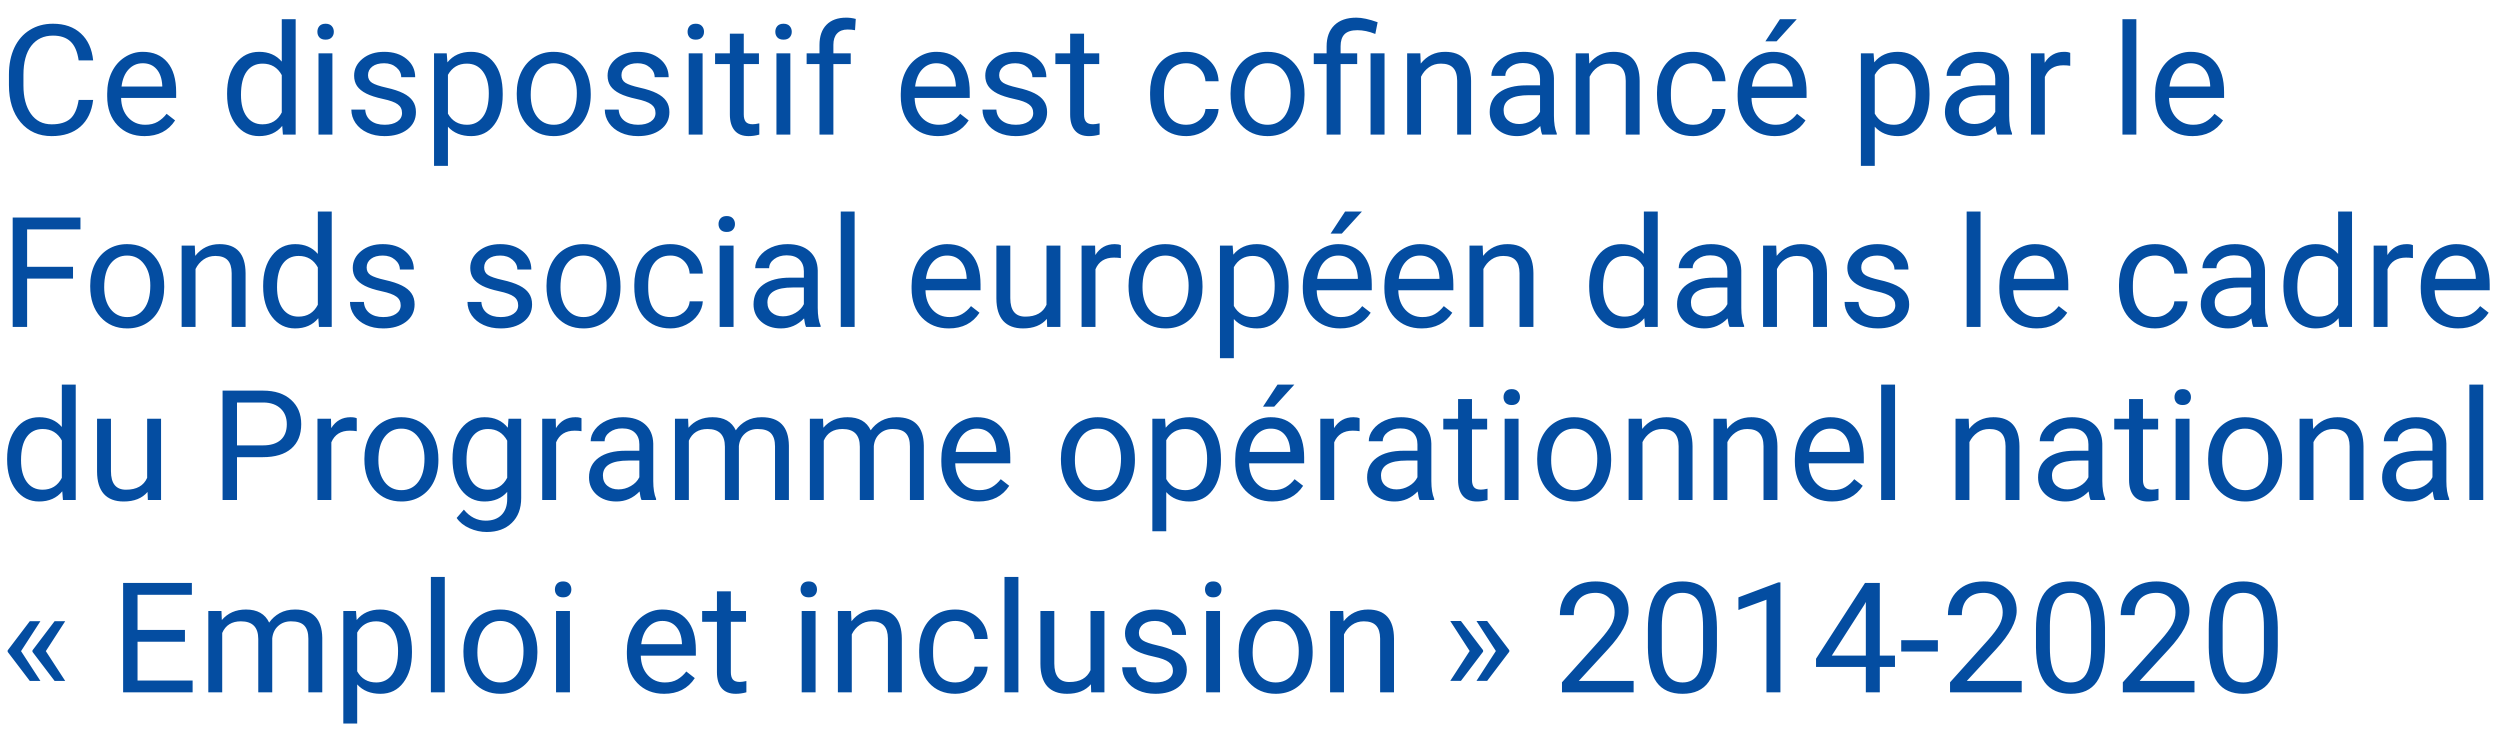 <svg width="130" height="38" viewBox="0 0 130 38" version="1.1" xmlns="http://www.w3.org/2000/svg" xmlns:xlink="http://www.w3.org/1999/xlink">
<title>Ce dispositif est co</title>
<desc>Created using Figma</desc>
<g id="Canvas" transform="translate(-948 -439)">
<g id="Ce dispositif est co">
<use xlink:href="#path0_fill" transform="translate(948 439)" fill="#044DA1"/>
</g>
</g>
<defs>
<path id="path0_fill" d="M 4.844 5.195C 4.773 5.797 4.551 6.262 4.176 6.59C 3.803 6.915 3.307 7.078 2.688 7.078C 2.016 7.078 1.477 6.837 1.07 6.355C 0.667 5.874 0.465 5.229 0.465 4.422L 0.465 3.875C 0.465 3.346 0.559 2.882 0.746 2.48C 0.936 2.079 1.204 1.772 1.551 1.559C 1.897 1.342 2.298 1.234 2.754 1.234C 3.358 1.234 3.842 1.404 4.207 1.742C 4.572 2.078 4.784 2.544 4.844 3.141L 4.09 3.141C 4.025 2.688 3.883 2.359 3.664 2.156C 3.448 1.953 3.145 1.852 2.754 1.852C 2.275 1.852 1.898 2.029 1.625 2.383C 1.354 2.737 1.219 3.241 1.219 3.895L 1.219 4.445C 1.219 5.062 1.348 5.553 1.605 5.918C 1.863 6.283 2.224 6.465 2.688 6.465C 3.104 6.465 3.423 6.371 3.645 6.184C 3.868 5.993 4.017 5.664 4.09 5.195L 4.844 5.195ZM 7.512 7.078C 6.939 7.078 6.473 6.891 6.113 6.516C 5.754 6.138 5.574 5.634 5.574 5.004L 5.574 4.871C 5.574 4.452 5.654 4.078 5.812 3.75C 5.974 3.419 6.198 3.161 6.484 2.977C 6.773 2.789 7.086 2.695 7.422 2.695C 7.971 2.695 8.398 2.876 8.703 3.238C 9.008 3.6 9.16 4.118 9.16 4.793L 9.16 5.094L 6.297 5.094C 6.307 5.51 6.428 5.848 6.66 6.105C 6.895 6.361 7.191 6.488 7.551 6.488C 7.806 6.488 8.022 6.436 8.199 6.332C 8.376 6.228 8.531 6.09 8.664 5.918L 9.105 6.262C 8.751 6.806 8.22 7.078 7.512 7.078ZM 7.422 3.289C 7.13 3.289 6.885 3.396 6.688 3.609C 6.49 3.82 6.367 4.117 6.32 4.5L 8.438 4.5L 8.438 4.445C 8.417 4.078 8.318 3.794 8.141 3.594C 7.964 3.391 7.724 3.289 7.422 3.289ZM 11.809 4.852C 11.809 4.203 11.962 3.682 12.27 3.289C 12.577 2.893 12.979 2.695 13.477 2.695C 13.971 2.695 14.363 2.865 14.652 3.203L 14.652 1L 15.375 1L 15.375 7L 14.711 7L 14.676 6.547C 14.387 6.901 13.984 7.078 13.469 7.078C 12.979 7.078 12.579 6.878 12.27 6.477C 11.962 6.076 11.809 5.552 11.809 4.906L 11.809 4.852ZM 12.531 4.934C 12.531 5.413 12.63 5.788 12.828 6.059C 13.026 6.329 13.3 6.465 13.648 6.465C 14.107 6.465 14.441 6.259 14.652 5.848L 14.652 3.906C 14.436 3.508 14.104 3.309 13.656 3.309C 13.302 3.309 13.026 3.445 12.828 3.719C 12.63 3.992 12.531 4.397 12.531 4.934ZM 17.285 7L 16.562 7L 16.562 2.773L 17.285 2.773L 17.285 7ZM 16.504 1.652C 16.504 1.535 16.539 1.436 16.609 1.355C 16.682 1.275 16.789 1.234 16.93 1.234C 17.07 1.234 17.177 1.275 17.25 1.355C 17.323 1.436 17.359 1.535 17.359 1.652C 17.359 1.77 17.323 1.867 17.25 1.945C 17.177 2.023 17.07 2.062 16.93 2.062C 16.789 2.062 16.682 2.023 16.609 1.945C 16.539 1.867 16.504 1.77 16.504 1.652ZM 20.906 5.879C 20.906 5.684 20.832 5.533 20.684 5.426C 20.538 5.316 20.281 5.223 19.914 5.145C 19.549 5.066 19.259 4.973 19.043 4.863C 18.829 4.754 18.671 4.624 18.566 4.473C 18.465 4.322 18.414 4.142 18.414 3.934C 18.414 3.587 18.56 3.294 18.852 3.055C 19.146 2.815 19.521 2.695 19.977 2.695C 20.456 2.695 20.844 2.819 21.141 3.066C 21.44 3.314 21.59 3.63 21.59 4.016L 20.863 4.016C 20.863 3.818 20.779 3.647 20.609 3.504C 20.443 3.361 20.232 3.289 19.977 3.289C 19.713 3.289 19.508 3.346 19.359 3.461C 19.211 3.576 19.137 3.725 19.137 3.91C 19.137 4.085 19.206 4.216 19.344 4.305C 19.482 4.393 19.73 4.478 20.09 4.559C 20.452 4.639 20.745 4.736 20.969 4.848C 21.193 4.96 21.358 5.095 21.465 5.254C 21.574 5.41 21.629 5.602 21.629 5.828C 21.629 6.206 21.478 6.509 21.176 6.738C 20.874 6.965 20.482 7.078 20 7.078C 19.662 7.078 19.362 7.018 19.102 6.898C 18.841 6.779 18.637 6.612 18.488 6.398C 18.342 6.182 18.27 5.949 18.27 5.699L 18.992 5.699C 19.005 5.941 19.102 6.134 19.281 6.277C 19.463 6.418 19.703 6.488 20 6.488C 20.273 6.488 20.492 6.434 20.656 6.324C 20.823 6.212 20.906 6.064 20.906 5.879ZM 26.141 4.934C 26.141 5.577 25.994 6.095 25.699 6.488C 25.405 6.882 25.006 7.078 24.504 7.078C 23.991 7.078 23.587 6.915 23.293 6.59L 23.293 8.625L 22.57 8.625L 22.57 2.773L 23.23 2.773L 23.266 3.242C 23.56 2.878 23.969 2.695 24.492 2.695C 25 2.695 25.401 2.887 25.695 3.27C 25.992 3.652 26.141 4.185 26.141 4.867L 26.141 4.934ZM 25.418 4.852C 25.418 4.375 25.316 3.999 25.113 3.723C 24.91 3.447 24.631 3.309 24.277 3.309C 23.84 3.309 23.512 3.503 23.293 3.891L 23.293 5.91C 23.509 6.296 23.84 6.488 24.285 6.488C 24.631 6.488 24.906 6.352 25.109 6.078C 25.315 5.802 25.418 5.393 25.418 4.852ZM 26.871 4.848C 26.871 4.434 26.952 4.061 27.113 3.73C 27.277 3.4 27.504 3.145 27.793 2.965C 28.085 2.785 28.417 2.695 28.789 2.695C 29.365 2.695 29.829 2.895 30.184 3.293C 30.54 3.691 30.719 4.221 30.719 4.883L 30.719 4.934C 30.719 5.345 30.639 5.715 30.48 6.043C 30.324 6.368 30.099 6.622 29.805 6.805C 29.513 6.987 29.177 7.078 28.797 7.078C 28.224 7.078 27.759 6.879 27.402 6.48C 27.048 6.082 26.871 5.555 26.871 4.898L 26.871 4.848ZM 27.598 4.934C 27.598 5.402 27.706 5.779 27.922 6.062C 28.141 6.346 28.432 6.488 28.797 6.488C 29.164 6.488 29.456 6.345 29.672 6.059C 29.888 5.77 29.996 5.366 29.996 4.848C 29.996 4.384 29.885 4.009 29.664 3.723C 29.445 3.434 29.154 3.289 28.789 3.289C 28.432 3.289 28.145 3.431 27.926 3.715C 27.707 3.999 27.598 4.405 27.598 4.934ZM 34.086 5.879C 34.086 5.684 34.012 5.533 33.863 5.426C 33.717 5.316 33.461 5.223 33.094 5.145C 32.729 5.066 32.439 4.973 32.223 4.863C 32.009 4.754 31.85 4.624 31.746 4.473C 31.645 4.322 31.594 4.142 31.594 3.934C 31.594 3.587 31.74 3.294 32.031 3.055C 32.325 2.815 32.7 2.695 33.156 2.695C 33.635 2.695 34.023 2.819 34.32 3.066C 34.62 3.314 34.77 3.63 34.77 4.016L 34.043 4.016C 34.043 3.818 33.958 3.647 33.789 3.504C 33.622 3.361 33.411 3.289 33.156 3.289C 32.893 3.289 32.688 3.346 32.539 3.461C 32.391 3.576 32.316 3.725 32.316 3.91C 32.316 4.085 32.385 4.216 32.523 4.305C 32.661 4.393 32.91 4.478 33.27 4.559C 33.632 4.639 33.925 4.736 34.148 4.848C 34.372 4.96 34.538 5.095 34.645 5.254C 34.754 5.41 34.809 5.602 34.809 5.828C 34.809 6.206 34.658 6.509 34.355 6.738C 34.053 6.965 33.661 7.078 33.18 7.078C 32.841 7.078 32.542 7.018 32.281 6.898C 32.021 6.779 31.816 6.612 31.668 6.398C 31.522 6.182 31.449 5.949 31.449 5.699L 32.172 5.699C 32.185 5.941 32.281 6.134 32.461 6.277C 32.643 6.418 32.883 6.488 33.18 6.488C 33.453 6.488 33.672 6.434 33.836 6.324C 34.003 6.212 34.086 6.064 34.086 5.879ZM 36.535 7L 35.812 7L 35.812 2.773L 36.535 2.773L 36.535 7ZM 35.754 1.652C 35.754 1.535 35.789 1.436 35.859 1.355C 35.932 1.275 36.039 1.234 36.18 1.234C 36.32 1.234 36.427 1.275 36.5 1.355C 36.573 1.436 36.609 1.535 36.609 1.652C 36.609 1.77 36.573 1.867 36.5 1.945C 36.427 2.023 36.32 2.062 36.18 2.062C 36.039 2.062 35.932 2.023 35.859 1.945C 35.789 1.867 35.754 1.77 35.754 1.652ZM 38.676 1.75L 38.676 2.773L 39.465 2.773L 39.465 3.332L 38.676 3.332L 38.676 5.953C 38.676 6.122 38.711 6.25 38.781 6.336C 38.852 6.419 38.971 6.461 39.141 6.461C 39.224 6.461 39.339 6.445 39.484 6.414L 39.484 7C 39.294 7.052 39.109 7.078 38.93 7.078C 38.607 7.078 38.363 6.98 38.199 6.785C 38.035 6.59 37.953 6.312 37.953 5.953L 37.953 3.332L 37.184 3.332L 37.184 2.773L 37.953 2.773L 37.953 1.75L 38.676 1.75ZM 41.098 7L 40.375 7L 40.375 2.773L 41.098 2.773L 41.098 7ZM 40.316 1.652C 40.316 1.535 40.352 1.436 40.422 1.355C 40.495 1.275 40.602 1.234 40.742 1.234C 40.883 1.234 40.99 1.275 41.062 1.355C 41.135 1.436 41.172 1.535 41.172 1.652C 41.172 1.77 41.135 1.867 41.062 1.945C 40.99 2.023 40.883 2.062 40.742 2.062C 40.602 2.062 40.495 2.023 40.422 1.945C 40.352 1.867 40.316 1.77 40.316 1.652ZM 42.613 7L 42.613 3.332L 41.945 3.332L 41.945 2.773L 42.613 2.773L 42.613 2.34C 42.613 1.887 42.734 1.536 42.977 1.289C 43.219 1.042 43.561 0.918 44.004 0.918C 44.171 0.918 44.336 0.94 44.5 0.984L 44.461 1.57C 44.339 1.547 44.208 1.535 44.07 1.535C 43.836 1.535 43.655 1.604 43.527 1.742C 43.4 1.878 43.336 2.073 43.336 2.328L 43.336 2.773L 44.238 2.773L 44.238 3.332L 43.336 3.332L 43.336 7L 42.613 7ZM 48.777 7.078C 48.204 7.078 47.738 6.891 47.379 6.516C 47.02 6.138 46.84 5.634 46.84 5.004L 46.84 4.871C 46.84 4.452 46.919 4.078 47.078 3.75C 47.24 3.419 47.464 3.161 47.75 2.977C 48.039 2.789 48.352 2.695 48.688 2.695C 49.237 2.695 49.664 2.876 49.969 3.238C 50.273 3.6 50.426 4.118 50.426 4.793L 50.426 5.094L 47.562 5.094C 47.573 5.51 47.694 5.848 47.926 6.105C 48.16 6.361 48.457 6.488 48.816 6.488C 49.072 6.488 49.288 6.436 49.465 6.332C 49.642 6.228 49.797 6.09 49.93 5.918L 50.371 6.262C 50.017 6.806 49.486 7.078 48.777 7.078ZM 48.688 3.289C 48.396 3.289 48.151 3.396 47.953 3.609C 47.755 3.82 47.633 4.117 47.586 4.5L 49.703 4.5L 49.703 4.445C 49.682 4.078 49.583 3.794 49.406 3.594C 49.229 3.391 48.99 3.289 48.688 3.289ZM 53.727 5.879C 53.727 5.684 53.652 5.533 53.504 5.426C 53.358 5.316 53.102 5.223 52.734 5.145C 52.37 5.066 52.079 4.973 51.863 4.863C 51.65 4.754 51.491 4.624 51.387 4.473C 51.285 4.322 51.234 4.142 51.234 3.934C 51.234 3.587 51.38 3.294 51.672 3.055C 51.966 2.815 52.341 2.695 52.797 2.695C 53.276 2.695 53.664 2.819 53.961 3.066C 54.26 3.314 54.41 3.63 54.41 4.016L 53.684 4.016C 53.684 3.818 53.599 3.647 53.43 3.504C 53.263 3.361 53.052 3.289 52.797 3.289C 52.534 3.289 52.328 3.346 52.18 3.461C 52.031 3.576 51.957 3.725 51.957 3.91C 51.957 4.085 52.026 4.216 52.164 4.305C 52.302 4.393 52.551 4.478 52.91 4.559C 53.272 4.639 53.565 4.736 53.789 4.848C 54.013 4.96 54.178 5.095 54.285 5.254C 54.395 5.41 54.449 5.602 54.449 5.828C 54.449 6.206 54.298 6.509 53.996 6.738C 53.694 6.965 53.302 7.078 52.82 7.078C 52.482 7.078 52.182 7.018 51.922 6.898C 51.661 6.779 51.457 6.612 51.309 6.398C 51.163 6.182 51.09 5.949 51.09 5.699L 51.812 5.699C 51.825 5.941 51.922 6.134 52.102 6.277C 52.284 6.418 52.523 6.488 52.82 6.488C 53.094 6.488 53.312 6.434 53.477 6.324C 53.643 6.212 53.727 6.064 53.727 5.879ZM 56.371 1.75L 56.371 2.773L 57.16 2.773L 57.16 3.332L 56.371 3.332L 56.371 5.953C 56.371 6.122 56.406 6.25 56.477 6.336C 56.547 6.419 56.667 6.461 56.836 6.461C 56.919 6.461 57.034 6.445 57.18 6.414L 57.18 7C 56.99 7.052 56.805 7.078 56.625 7.078C 56.302 7.078 56.059 6.98 55.895 6.785C 55.73 6.59 55.648 6.312 55.648 5.953L 55.648 3.332L 54.879 3.332L 54.879 2.773L 55.648 2.773L 55.648 1.75L 56.371 1.75ZM 61.688 6.488C 61.945 6.488 62.171 6.41 62.363 6.254C 62.556 6.098 62.663 5.902 62.684 5.668L 63.367 5.668C 63.354 5.91 63.271 6.141 63.117 6.359C 62.964 6.578 62.758 6.753 62.5 6.883C 62.245 7.013 61.974 7.078 61.688 7.078C 61.112 7.078 60.654 6.887 60.312 6.504C 59.974 6.118 59.805 5.592 59.805 4.926L 59.805 4.805C 59.805 4.393 59.88 4.027 60.031 3.707C 60.182 3.387 60.398 3.138 60.68 2.961C 60.964 2.784 61.298 2.695 61.684 2.695C 62.158 2.695 62.551 2.837 62.863 3.121C 63.178 3.405 63.346 3.773 63.367 4.227L 62.684 4.227C 62.663 3.953 62.559 3.729 62.371 3.555C 62.186 3.378 61.957 3.289 61.684 3.289C 61.316 3.289 61.031 3.422 60.828 3.688C 60.628 3.951 60.527 4.332 60.527 4.832L 60.527 4.969C 60.527 5.456 60.628 5.831 60.828 6.094C 61.029 6.357 61.315 6.488 61.688 6.488ZM 63.988 4.848C 63.988 4.434 64.069 4.061 64.231 3.73C 64.394 3.4 64.621 3.145 64.91 2.965C 65.202 2.785 65.534 2.695 65.906 2.695C 66.482 2.695 66.947 2.895 67.301 3.293C 67.658 3.691 67.836 4.221 67.836 4.883L 67.836 4.934C 67.836 5.345 67.757 5.715 67.598 6.043C 67.441 6.368 67.216 6.622 66.922 6.805C 66.63 6.987 66.294 7.078 65.914 7.078C 65.341 7.078 64.876 6.879 64.519 6.48C 64.165 6.082 63.988 5.555 63.988 4.898L 63.988 4.848ZM 64.715 4.934C 64.715 5.402 64.823 5.779 65.039 6.062C 65.258 6.346 65.549 6.488 65.914 6.488C 66.281 6.488 66.573 6.345 66.789 6.059C 67.005 5.77 67.113 5.366 67.113 4.848C 67.113 4.384 67.003 4.009 66.781 3.723C 66.562 3.434 66.271 3.289 65.906 3.289C 65.549 3.289 65.262 3.431 65.043 3.715C 64.824 3.999 64.715 4.405 64.715 4.934ZM 68.984 7L 68.984 3.332L 68.316 3.332L 68.316 2.773L 68.984 2.773L 68.984 2.414C 68.984 1.943 69.118 1.576 69.387 1.312C 69.658 1.049 70.039 0.918 70.531 0.918C 70.823 0.918 71.191 0.997 71.637 1.156L 71.516 1.766C 71.19 1.635 70.88 1.57 70.586 1.57C 70.276 1.57 70.052 1.641 69.914 1.781C 69.779 1.919 69.711 2.128 69.711 2.406L 69.711 2.773L 70.574 2.773L 70.574 3.332L 69.711 3.332L 69.711 7L 68.984 7ZM 71.996 7L 71.269 7L 71.269 2.773L 71.996 2.773L 71.996 7ZM 73.856 2.773L 73.879 3.305C 74.202 2.898 74.624 2.695 75.144 2.695C 76.038 2.695 76.488 3.199 76.496 4.207L 76.496 7L 75.773 7L 75.773 4.203C 75.771 3.898 75.701 3.673 75.562 3.527C 75.427 3.382 75.215 3.309 74.926 3.309C 74.691 3.309 74.486 3.371 74.309 3.496C 74.132 3.621 73.993 3.785 73.894 3.988L 73.894 7L 73.172 7L 73.172 2.773L 73.856 2.773ZM 80.195 7C 80.154 6.917 80.12 6.768 80.094 6.555C 79.758 6.904 79.357 7.078 78.891 7.078C 78.474 7.078 78.132 6.961 77.863 6.727C 77.598 6.49 77.465 6.19 77.465 5.828C 77.465 5.388 77.632 5.047 77.965 4.805C 78.301 4.56 78.772 4.438 79.379 4.438L 80.082 4.438L 80.082 4.105C 80.082 3.853 80.007 3.652 79.856 3.504C 79.704 3.353 79.482 3.277 79.188 3.277C 78.93 3.277 78.713 3.342 78.539 3.473C 78.365 3.603 78.277 3.76 78.277 3.945L 77.551 3.945C 77.551 3.734 77.625 3.531 77.773 3.336C 77.924 3.138 78.128 2.982 78.383 2.867C 78.641 2.753 78.923 2.695 79.231 2.695C 79.717 2.695 80.099 2.818 80.375 3.062C 80.651 3.305 80.794 3.639 80.805 4.066L 80.805 6.012C 80.805 6.4 80.854 6.708 80.953 6.938L 80.953 7L 80.195 7ZM 78.996 6.449C 79.223 6.449 79.438 6.391 79.641 6.273C 79.844 6.156 79.991 6.004 80.082 5.816L 80.082 4.949L 79.516 4.949C 78.63 4.949 78.188 5.208 78.188 5.727C 78.188 5.953 78.263 6.13 78.414 6.258C 78.565 6.385 78.759 6.449 78.996 6.449ZM 82.621 2.773L 82.644 3.305C 82.967 2.898 83.389 2.695 83.91 2.695C 84.803 2.695 85.254 3.199 85.262 4.207L 85.262 7L 84.539 7L 84.539 4.203C 84.537 3.898 84.466 3.673 84.328 3.527C 84.193 3.382 83.981 3.309 83.691 3.309C 83.457 3.309 83.251 3.371 83.074 3.496C 82.897 3.621 82.759 3.785 82.66 3.988L 82.66 7L 81.938 7L 81.938 2.773L 82.621 2.773ZM 88.047 6.488C 88.305 6.488 88.53 6.41 88.723 6.254C 88.915 6.098 89.022 5.902 89.043 5.668L 89.727 5.668C 89.713 5.91 89.63 6.141 89.477 6.359C 89.323 6.578 89.117 6.753 88.859 6.883C 88.604 7.013 88.333 7.078 88.047 7.078C 87.471 7.078 87.013 6.887 86.672 6.504C 86.333 6.118 86.164 5.592 86.164 4.926L 86.164 4.805C 86.164 4.393 86.24 4.027 86.391 3.707C 86.542 3.387 86.758 3.138 87.039 2.961C 87.323 2.784 87.658 2.695 88.043 2.695C 88.517 2.695 88.91 2.837 89.223 3.121C 89.538 3.405 89.706 3.773 89.727 4.227L 89.043 4.227C 89.022 3.953 88.918 3.729 88.731 3.555C 88.546 3.378 88.316 3.289 88.043 3.289C 87.676 3.289 87.391 3.422 87.188 3.688C 86.987 3.951 86.887 4.332 86.887 4.832L 86.887 4.969C 86.887 5.456 86.987 5.831 87.188 6.094C 87.388 6.357 87.674 6.488 88.047 6.488ZM 92.293 7.078C 91.72 7.078 91.254 6.891 90.894 6.516C 90.535 6.138 90.356 5.634 90.356 5.004L 90.356 4.871C 90.356 4.452 90.435 4.078 90.594 3.75C 90.755 3.419 90.979 3.161 91.266 2.977C 91.555 2.789 91.867 2.695 92.203 2.695C 92.753 2.695 93.18 2.876 93.484 3.238C 93.789 3.6 93.941 4.118 93.941 4.793L 93.941 5.094L 91.078 5.094C 91.088 5.51 91.21 5.848 91.441 6.105C 91.676 6.361 91.973 6.488 92.332 6.488C 92.587 6.488 92.803 6.436 92.981 6.332C 93.158 6.228 93.312 6.09 93.445 5.918L 93.887 6.262C 93.533 6.806 93.001 7.078 92.293 7.078ZM 92.203 3.289C 91.912 3.289 91.667 3.396 91.469 3.609C 91.271 3.82 91.148 4.117 91.102 4.5L 93.219 4.5L 93.219 4.445C 93.198 4.078 93.099 3.794 92.922 3.594C 92.745 3.391 92.505 3.289 92.203 3.289ZM 92.555 1L 93.43 1L 92.383 2.148L 91.801 2.148L 92.555 1ZM 100.336 4.934C 100.336 5.577 100.189 6.095 99.894 6.488C 99.6 6.882 99.202 7.078 98.699 7.078C 98.186 7.078 97.783 6.915 97.488 6.59L 97.488 8.625L 96.766 8.625L 96.766 2.773L 97.426 2.773L 97.461 3.242C 97.755 2.878 98.164 2.695 98.688 2.695C 99.195 2.695 99.596 2.887 99.891 3.27C 100.188 3.652 100.336 4.185 100.336 4.867L 100.336 4.934ZM 99.613 4.852C 99.613 4.375 99.512 3.999 99.309 3.723C 99.106 3.447 98.827 3.309 98.473 3.309C 98.035 3.309 97.707 3.503 97.488 3.891L 97.488 5.91C 97.704 6.296 98.035 6.488 98.481 6.488C 98.827 6.488 99.102 6.352 99.305 6.078C 99.51 5.802 99.613 5.393 99.613 4.852ZM 103.867 7C 103.826 6.917 103.792 6.768 103.766 6.555C 103.43 6.904 103.029 7.078 102.562 7.078C 102.146 7.078 101.803 6.961 101.535 6.727C 101.27 6.49 101.137 6.19 101.137 5.828C 101.137 5.388 101.303 5.047 101.637 4.805C 101.973 4.56 102.444 4.438 103.051 4.438L 103.754 4.438L 103.754 4.105C 103.754 3.853 103.678 3.652 103.527 3.504C 103.376 3.353 103.154 3.277 102.859 3.277C 102.602 3.277 102.385 3.342 102.211 3.473C 102.036 3.603 101.949 3.76 101.949 3.945L 101.223 3.945C 101.223 3.734 101.297 3.531 101.445 3.336C 101.596 3.138 101.799 2.982 102.055 2.867C 102.312 2.753 102.595 2.695 102.902 2.695C 103.389 2.695 103.771 2.818 104.047 3.062C 104.323 3.305 104.466 3.639 104.477 4.066L 104.477 6.012C 104.477 6.4 104.526 6.708 104.625 6.938L 104.625 7L 103.867 7ZM 102.668 6.449C 102.895 6.449 103.109 6.391 103.312 6.273C 103.516 6.156 103.663 6.004 103.754 5.816L 103.754 4.949L 103.188 4.949C 102.302 4.949 101.859 5.208 101.859 5.727C 101.859 5.953 101.935 6.13 102.086 6.258C 102.237 6.385 102.431 6.449 102.668 6.449ZM 107.652 3.422C 107.543 3.404 107.424 3.395 107.297 3.395C 106.823 3.395 106.501 3.596 106.332 4L 106.332 7L 105.609 7L 105.609 2.773L 106.312 2.773L 106.324 3.262C 106.561 2.884 106.897 2.695 107.332 2.695C 107.473 2.695 107.579 2.714 107.652 2.75L 107.652 3.422ZM 111.09 7L 110.367 7L 110.367 1L 111.09 1L 111.09 7ZM 114.004 7.078C 113.431 7.078 112.965 6.891 112.605 6.516C 112.246 6.138 112.066 5.634 112.066 5.004L 112.066 4.871C 112.066 4.452 112.146 4.078 112.305 3.75C 112.466 3.419 112.69 3.161 112.977 2.977C 113.266 2.789 113.578 2.695 113.914 2.695C 114.464 2.695 114.891 2.876 115.195 3.238C 115.5 3.6 115.652 4.118 115.652 4.793L 115.652 5.094L 112.789 5.094C 112.799 5.51 112.921 5.848 113.152 6.105C 113.387 6.361 113.684 6.488 114.043 6.488C 114.298 6.488 114.514 6.436 114.691 6.332C 114.868 6.228 115.023 6.09 115.156 5.918L 115.598 6.262C 115.243 6.806 114.712 7.078 114.004 7.078ZM 113.914 3.289C 113.622 3.289 113.378 3.396 113.18 3.609C 112.982 3.82 112.859 4.117 112.812 4.5L 114.93 4.5L 114.93 4.445C 114.909 4.078 114.81 3.794 114.633 3.594C 114.456 3.391 114.216 3.289 113.914 3.289ZM 3.797 14.488L 1.41 14.488L 1.41 17L 0.66 17L 0.66 11.312L 4.184 11.312L 4.184 11.93L 1.41 11.93L 1.41 13.875L 3.797 13.875L 3.797 14.488ZM 4.691 14.848C 4.691 14.434 4.772 14.061 4.934 13.73C 5.098 13.4 5.324 13.145 5.613 12.965C 5.905 12.785 6.237 12.695 6.609 12.695C 7.185 12.695 7.65 12.895 8.004 13.293C 8.361 13.691 8.539 14.221 8.539 14.883L 8.539 14.934C 8.539 15.345 8.46 15.715 8.301 16.043C 8.145 16.369 7.919 16.622 7.625 16.805C 7.333 16.987 6.997 17.078 6.617 17.078C 6.044 17.078 5.579 16.879 5.223 16.48C 4.868 16.082 4.691 15.555 4.691 14.898L 4.691 14.848ZM 5.418 14.934C 5.418 15.402 5.526 15.779 5.742 16.062C 5.961 16.346 6.253 16.488 6.617 16.488C 6.984 16.488 7.276 16.345 7.492 16.059C 7.708 15.77 7.816 15.366 7.816 14.848C 7.816 14.384 7.706 14.009 7.484 13.723C 7.266 13.434 6.974 13.289 6.609 13.289C 6.253 13.289 5.965 13.431 5.746 13.715C 5.527 13.999 5.418 14.405 5.418 14.934ZM 10.129 12.773L 10.152 13.305C 10.475 12.898 10.897 12.695 11.418 12.695C 12.311 12.695 12.762 13.199 12.77 14.207L 12.77 17L 12.047 17L 12.047 14.203C 12.044 13.898 11.974 13.673 11.836 13.527C 11.7 13.382 11.488 13.309 11.199 13.309C 10.965 13.309 10.759 13.371 10.582 13.496C 10.405 13.621 10.267 13.785 10.168 13.988L 10.168 17L 9.445 17L 9.445 12.773L 10.129 12.773ZM 13.684 14.852C 13.684 14.203 13.837 13.682 14.145 13.289C 14.452 12.893 14.854 12.695 15.352 12.695C 15.846 12.695 16.238 12.865 16.527 13.203L 16.527 11L 17.25 11L 17.25 17L 16.586 17L 16.551 16.547C 16.262 16.901 15.859 17.078 15.344 17.078C 14.854 17.078 14.454 16.878 14.145 16.477C 13.837 16.076 13.684 15.552 13.684 14.906L 13.684 14.852ZM 14.406 14.934C 14.406 15.413 14.505 15.788 14.703 16.059C 14.901 16.329 15.175 16.465 15.523 16.465C 15.982 16.465 16.316 16.259 16.527 15.848L 16.527 13.906C 16.311 13.508 15.979 13.309 15.531 13.309C 15.177 13.309 14.901 13.445 14.703 13.719C 14.505 13.992 14.406 14.397 14.406 14.934ZM 20.836 15.879C 20.836 15.684 20.762 15.533 20.613 15.426C 20.467 15.316 20.211 15.223 19.844 15.145C 19.479 15.066 19.189 14.973 18.973 14.863C 18.759 14.754 18.6 14.624 18.496 14.473C 18.395 14.322 18.344 14.142 18.344 13.934C 18.344 13.587 18.49 13.294 18.781 13.055C 19.076 12.815 19.451 12.695 19.906 12.695C 20.385 12.695 20.773 12.819 21.07 13.066C 21.37 13.314 21.52 13.63 21.52 14.016L 20.793 14.016C 20.793 13.818 20.708 13.647 20.539 13.504C 20.372 13.361 20.162 13.289 19.906 13.289C 19.643 13.289 19.438 13.346 19.289 13.461C 19.141 13.575 19.066 13.725 19.066 13.91C 19.066 14.085 19.135 14.216 19.273 14.305C 19.412 14.393 19.66 14.478 20.02 14.559C 20.381 14.639 20.674 14.736 20.898 14.848C 21.122 14.96 21.288 15.095 21.395 15.254C 21.504 15.41 21.559 15.602 21.559 15.828C 21.559 16.206 21.408 16.509 21.105 16.738C 20.803 16.965 20.412 17.078 19.93 17.078C 19.591 17.078 19.292 17.018 19.031 16.898C 18.771 16.779 18.566 16.612 18.418 16.398C 18.272 16.182 18.199 15.949 18.199 15.699L 18.922 15.699C 18.935 15.941 19.031 16.134 19.211 16.277C 19.393 16.418 19.633 16.488 19.93 16.488C 20.203 16.488 20.422 16.434 20.586 16.324C 20.753 16.212 20.836 16.064 20.836 15.879ZM 26.945 15.879C 26.945 15.684 26.871 15.533 26.723 15.426C 26.577 15.316 26.32 15.223 25.953 15.145C 25.588 15.066 25.298 14.973 25.082 14.863C 24.869 14.754 24.71 14.624 24.605 14.473C 24.504 14.322 24.453 14.142 24.453 13.934C 24.453 13.587 24.599 13.294 24.891 13.055C 25.185 12.815 25.56 12.695 26.016 12.695C 26.495 12.695 26.883 12.819 27.18 13.066C 27.479 13.314 27.629 13.63 27.629 14.016L 26.902 14.016C 26.902 13.818 26.818 13.647 26.648 13.504C 26.482 13.361 26.271 13.289 26.016 13.289C 25.753 13.289 25.547 13.346 25.398 13.461C 25.25 13.575 25.176 13.725 25.176 13.91C 25.176 14.085 25.245 14.216 25.383 14.305C 25.521 14.393 25.77 14.478 26.129 14.559C 26.491 14.639 26.784 14.736 27.008 14.848C 27.232 14.96 27.397 15.095 27.504 15.254C 27.613 15.41 27.668 15.602 27.668 15.828C 27.668 16.206 27.517 16.509 27.215 16.738C 26.913 16.965 26.521 17.078 26.039 17.078C 25.701 17.078 25.401 17.018 25.141 16.898C 24.88 16.779 24.676 16.612 24.527 16.398C 24.381 16.182 24.309 15.949 24.309 15.699L 25.031 15.699C 25.044 15.941 25.141 16.134 25.32 16.277C 25.503 16.418 25.742 16.488 26.039 16.488C 26.312 16.488 26.531 16.434 26.695 16.324C 26.862 16.212 26.945 16.064 26.945 15.879ZM 28.418 14.848C 28.418 14.434 28.499 14.061 28.66 13.73C 28.824 13.4 29.051 13.145 29.34 12.965C 29.631 12.785 29.963 12.695 30.336 12.695C 30.912 12.695 31.376 12.895 31.73 13.293C 32.087 13.691 32.266 14.221 32.266 14.883L 32.266 14.934C 32.266 15.345 32.186 15.715 32.027 16.043C 31.871 16.369 31.646 16.622 31.352 16.805C 31.06 16.987 30.724 17.078 30.344 17.078C 29.771 17.078 29.306 16.879 28.949 16.48C 28.595 16.082 28.418 15.555 28.418 14.898L 28.418 14.848ZM 29.145 14.934C 29.145 15.402 29.253 15.779 29.469 16.062C 29.688 16.346 29.979 16.488 30.344 16.488C 30.711 16.488 31.003 16.345 31.219 16.059C 31.435 15.77 31.543 15.366 31.543 14.848C 31.543 14.384 31.432 14.009 31.211 13.723C 30.992 13.434 30.701 13.289 30.336 13.289C 29.979 13.289 29.691 13.431 29.473 13.715C 29.254 13.999 29.145 14.405 29.145 14.934ZM 34.867 16.488C 35.125 16.488 35.35 16.41 35.543 16.254C 35.736 16.098 35.842 15.902 35.863 15.668L 36.547 15.668C 36.534 15.91 36.45 16.141 36.297 16.359C 36.143 16.578 35.938 16.753 35.68 16.883C 35.425 17.013 35.154 17.078 34.867 17.078C 34.292 17.078 33.833 16.887 33.492 16.504C 33.154 16.119 32.984 15.592 32.984 14.926L 32.984 14.805C 32.984 14.393 33.06 14.027 33.211 13.707C 33.362 13.387 33.578 13.138 33.859 12.961C 34.143 12.784 34.478 12.695 34.863 12.695C 35.337 12.695 35.73 12.837 36.043 13.121C 36.358 13.405 36.526 13.773 36.547 14.227L 35.863 14.227C 35.842 13.953 35.738 13.729 35.551 13.555C 35.366 13.378 35.137 13.289 34.863 13.289C 34.496 13.289 34.211 13.422 34.008 13.688C 33.807 13.95 33.707 14.332 33.707 14.832L 33.707 14.969C 33.707 15.456 33.807 15.831 34.008 16.094C 34.208 16.357 34.495 16.488 34.867 16.488ZM 38.145 17L 37.422 17L 37.422 12.773L 38.145 12.773L 38.145 17ZM 37.363 11.652C 37.363 11.535 37.398 11.436 37.469 11.355C 37.542 11.275 37.648 11.234 37.789 11.234C 37.93 11.234 38.036 11.275 38.109 11.355C 38.182 11.436 38.219 11.535 38.219 11.652C 38.219 11.77 38.182 11.867 38.109 11.945C 38.036 12.023 37.93 12.062 37.789 12.062C 37.648 12.062 37.542 12.023 37.469 11.945C 37.398 11.867 37.363 11.77 37.363 11.652ZM 41.914 17C 41.872 16.917 41.839 16.768 41.812 16.555C 41.477 16.904 41.075 17.078 40.609 17.078C 40.193 17.078 39.85 16.961 39.582 16.727C 39.316 16.49 39.184 16.19 39.184 15.828C 39.184 15.388 39.35 15.047 39.684 14.805C 40.02 14.56 40.491 14.438 41.098 14.438L 41.801 14.438L 41.801 14.105C 41.801 13.853 41.725 13.652 41.574 13.504C 41.423 13.353 41.2 13.277 40.906 13.277C 40.648 13.277 40.432 13.342 40.258 13.473C 40.083 13.603 39.996 13.76 39.996 13.945L 39.27 13.945C 39.27 13.734 39.344 13.531 39.492 13.336C 39.643 13.138 39.846 12.982 40.102 12.867C 40.359 12.753 40.642 12.695 40.949 12.695C 41.436 12.695 41.818 12.818 42.094 13.062C 42.37 13.305 42.513 13.639 42.523 14.066L 42.523 16.012C 42.523 16.4 42.573 16.708 42.672 16.938L 42.672 17L 41.914 17ZM 40.715 16.449C 40.941 16.449 41.156 16.391 41.359 16.273C 41.562 16.156 41.71 16.004 41.801 15.816L 41.801 14.949L 41.234 14.949C 40.349 14.949 39.906 15.208 39.906 15.727C 39.906 15.953 39.982 16.13 40.133 16.258C 40.284 16.385 40.478 16.449 40.715 16.449ZM 44.441 17L 43.719 17L 43.719 11L 44.441 11L 44.441 17ZM 49.34 17.078C 48.767 17.078 48.301 16.891 47.941 16.516C 47.582 16.138 47.402 15.634 47.402 15.004L 47.402 14.871C 47.402 14.452 47.482 14.078 47.641 13.75C 47.802 13.419 48.026 13.162 48.312 12.977C 48.602 12.789 48.914 12.695 49.25 12.695C 49.8 12.695 50.227 12.876 50.531 13.238C 50.836 13.6 50.988 14.118 50.988 14.793L 50.988 15.094L 48.125 15.094C 48.135 15.51 48.257 15.848 48.488 16.105C 48.723 16.361 49.02 16.488 49.379 16.488C 49.634 16.488 49.85 16.436 50.027 16.332C 50.204 16.228 50.359 16.09 50.492 15.918L 50.934 16.262C 50.579 16.806 50.048 17.078 49.34 17.078ZM 49.25 13.289C 48.958 13.289 48.714 13.396 48.516 13.609C 48.318 13.82 48.195 14.117 48.148 14.5L 50.266 14.5L 50.266 14.445C 50.245 14.078 50.146 13.794 49.969 13.594C 49.792 13.391 49.552 13.289 49.25 13.289ZM 54.438 16.582C 54.156 16.913 53.743 17.078 53.199 17.078C 52.749 17.078 52.405 16.948 52.168 16.688C 51.934 16.424 51.815 16.037 51.812 15.523L 51.812 12.773L 52.535 12.773L 52.535 15.504C 52.535 16.145 52.796 16.465 53.316 16.465C 53.868 16.465 54.236 16.259 54.418 15.848L 54.418 12.773L 55.141 12.773L 55.141 17L 54.453 17L 54.438 16.582ZM 58.285 13.422C 58.176 13.404 58.057 13.395 57.93 13.395C 57.456 13.395 57.134 13.596 56.965 14L 56.965 17L 56.242 17L 56.242 12.773L 56.945 12.773L 56.957 13.262C 57.194 12.884 57.53 12.695 57.965 12.695C 58.105 12.695 58.212 12.713 58.285 12.75L 58.285 13.422ZM 58.684 14.848C 58.684 14.434 58.764 14.061 58.926 13.73C 59.09 13.4 59.316 13.145 59.605 12.965C 59.897 12.785 60.229 12.695 60.602 12.695C 61.177 12.695 61.642 12.895 61.996 13.293C 62.353 13.691 62.531 14.221 62.531 14.883L 62.531 14.934C 62.531 15.345 62.452 15.715 62.293 16.043C 62.137 16.369 61.911 16.622 61.617 16.805C 61.325 16.987 60.99 17.078 60.609 17.078C 60.036 17.078 59.572 16.879 59.215 16.48C 58.861 16.082 58.684 15.555 58.684 14.898L 58.684 14.848ZM 59.41 14.934C 59.41 15.402 59.518 15.779 59.734 16.062C 59.953 16.346 60.245 16.488 60.609 16.488C 60.977 16.488 61.268 16.345 61.484 16.059C 61.7 15.77 61.809 15.366 61.809 14.848C 61.809 14.384 61.698 14.009 61.477 13.723C 61.258 13.434 60.966 13.289 60.602 13.289C 60.245 13.289 59.957 13.431 59.738 13.715C 59.52 13.999 59.41 14.405 59.41 14.934ZM 67.008 14.934C 67.008 15.577 66.861 16.095 66.566 16.488C 66.272 16.881 65.874 17.078 65.371 17.078C 64.858 17.078 64.454 16.915 64.16 16.59L 64.16 18.625L 63.438 18.625L 63.438 12.773L 64.098 12.773L 64.133 13.242C 64.427 12.878 64.836 12.695 65.359 12.695C 65.867 12.695 66.268 12.887 66.562 13.27C 66.859 13.652 67.008 14.185 67.008 14.867L 67.008 14.934ZM 66.285 14.852C 66.285 14.375 66.184 13.999 65.981 13.723C 65.777 13.447 65.499 13.309 65.144 13.309C 64.707 13.309 64.379 13.503 64.16 13.891L 64.16 15.91C 64.376 16.296 64.707 16.488 65.152 16.488C 65.499 16.488 65.773 16.352 65.977 16.078C 66.182 15.802 66.285 15.393 66.285 14.852ZM 69.684 17.078C 69.111 17.078 68.644 16.891 68.285 16.516C 67.926 16.138 67.746 15.634 67.746 15.004L 67.746 14.871C 67.746 14.452 67.826 14.078 67.984 13.75C 68.146 13.419 68.37 13.162 68.656 12.977C 68.945 12.789 69.258 12.695 69.594 12.695C 70.143 12.695 70.57 12.876 70.875 13.238C 71.18 13.6 71.332 14.118 71.332 14.793L 71.332 15.094L 68.469 15.094C 68.479 15.51 68.6 15.848 68.832 16.105C 69.066 16.361 69.363 16.488 69.723 16.488C 69.978 16.488 70.194 16.436 70.371 16.332C 70.548 16.228 70.703 16.09 70.836 15.918L 71.277 16.262C 70.923 16.806 70.392 17.078 69.684 17.078ZM 69.594 13.289C 69.302 13.289 69.057 13.396 68.859 13.609C 68.662 13.82 68.539 14.117 68.492 14.5L 70.609 14.5L 70.609 14.445C 70.588 14.078 70.49 13.794 70.312 13.594C 70.135 13.391 69.896 13.289 69.594 13.289ZM 69.945 11L 70.82 11L 69.773 12.148L 69.191 12.148L 69.945 11ZM 73.926 17.078C 73.353 17.078 72.887 16.891 72.527 16.516C 72.168 16.138 71.988 15.634 71.988 15.004L 71.988 14.871C 71.988 14.452 72.068 14.078 72.227 13.75C 72.388 13.419 72.612 13.162 72.898 12.977C 73.188 12.789 73.5 12.695 73.836 12.695C 74.385 12.695 74.812 12.876 75.117 13.238C 75.422 13.6 75.574 14.118 75.574 14.793L 75.574 15.094L 72.711 15.094C 72.721 15.51 72.842 15.848 73.074 16.105C 73.309 16.361 73.606 16.488 73.965 16.488C 74.22 16.488 74.436 16.436 74.613 16.332C 74.79 16.228 74.945 16.09 75.078 15.918L 75.519 16.262C 75.165 16.806 74.634 17.078 73.926 17.078ZM 73.836 13.289C 73.544 13.289 73.299 13.396 73.102 13.609C 72.904 13.82 72.781 14.117 72.734 14.5L 74.852 14.5L 74.852 14.445C 74.831 14.078 74.732 13.794 74.555 13.594C 74.378 13.391 74.138 13.289 73.836 13.289ZM 77.098 12.773L 77.121 13.305C 77.444 12.898 77.866 12.695 78.387 12.695C 79.28 12.695 79.731 13.199 79.738 14.207L 79.738 17L 79.016 17L 79.016 14.203C 79.013 13.898 78.943 13.673 78.805 13.527C 78.669 13.382 78.457 13.309 78.168 13.309C 77.934 13.309 77.728 13.371 77.551 13.496C 77.374 13.621 77.236 13.785 77.137 13.988L 77.137 17L 76.414 17L 76.414 12.773L 77.098 12.773ZM 82.637 14.852C 82.637 14.203 82.79 13.682 83.098 13.289C 83.405 12.893 83.807 12.695 84.305 12.695C 84.799 12.695 85.191 12.865 85.481 13.203L 85.481 11L 86.203 11L 86.203 17L 85.539 17L 85.504 16.547C 85.215 16.901 84.812 17.078 84.297 17.078C 83.807 17.078 83.408 16.878 83.098 16.477C 82.79 16.076 82.637 15.552 82.637 14.906L 82.637 14.852ZM 83.359 14.934C 83.359 15.413 83.458 15.788 83.656 16.059C 83.854 16.329 84.128 16.465 84.477 16.465C 84.935 16.465 85.269 16.259 85.481 15.848L 85.481 13.906C 85.264 13.508 84.932 13.309 84.484 13.309C 84.13 13.309 83.854 13.445 83.656 13.719C 83.458 13.992 83.359 14.397 83.359 14.934ZM 89.938 17C 89.896 16.917 89.862 16.768 89.836 16.555C 89.5 16.904 89.099 17.078 88.633 17.078C 88.216 17.078 87.874 16.961 87.606 16.727C 87.34 16.49 87.207 16.19 87.207 15.828C 87.207 15.388 87.374 15.047 87.707 14.805C 88.043 14.56 88.514 14.438 89.121 14.438L 89.824 14.438L 89.824 14.105C 89.824 13.853 89.749 13.652 89.598 13.504C 89.447 13.353 89.224 13.277 88.93 13.277C 88.672 13.277 88.456 13.342 88.281 13.473C 88.107 13.603 88.019 13.76 88.019 13.945L 87.293 13.945C 87.293 13.734 87.367 13.531 87.516 13.336C 87.667 13.138 87.87 12.982 88.125 12.867C 88.383 12.753 88.665 12.695 88.973 12.695C 89.46 12.695 89.841 12.818 90.117 13.062C 90.393 13.305 90.537 13.639 90.547 14.066L 90.547 16.012C 90.547 16.4 90.596 16.708 90.695 16.938L 90.695 17L 89.938 17ZM 88.738 16.449C 88.965 16.449 89.18 16.391 89.383 16.273C 89.586 16.156 89.733 16.004 89.824 15.816L 89.824 14.949L 89.258 14.949C 88.372 14.949 87.93 15.208 87.93 15.727C 87.93 15.953 88.005 16.13 88.156 16.258C 88.307 16.385 88.501 16.449 88.738 16.449ZM 92.363 12.773L 92.387 13.305C 92.71 12.898 93.132 12.695 93.652 12.695C 94.546 12.695 94.996 13.199 95.004 14.207L 95.004 17L 94.281 17L 94.281 14.203C 94.279 13.898 94.208 13.673 94.07 13.527C 93.935 13.382 93.723 13.309 93.434 13.309C 93.199 13.309 92.993 13.371 92.816 13.496C 92.639 13.621 92.501 13.785 92.402 13.988L 92.402 17L 91.68 17L 91.68 12.773L 92.363 12.773ZM 98.555 15.879C 98.555 15.684 98.481 15.533 98.332 15.426C 98.186 15.316 97.93 15.223 97.562 15.145C 97.198 15.066 96.908 14.973 96.691 14.863C 96.478 14.754 96.319 14.624 96.215 14.473C 96.113 14.322 96.062 14.142 96.062 13.934C 96.062 13.587 96.208 13.294 96.5 13.055C 96.794 12.815 97.169 12.695 97.625 12.695C 98.104 12.695 98.492 12.819 98.789 13.066C 99.088 13.314 99.238 13.63 99.238 14.016L 98.512 14.016C 98.512 13.818 98.427 13.647 98.258 13.504C 98.091 13.361 97.88 13.289 97.625 13.289C 97.362 13.289 97.156 13.346 97.008 13.461C 96.859 13.575 96.785 13.725 96.785 13.91C 96.785 14.085 96.854 14.216 96.992 14.305C 97.13 14.393 97.379 14.478 97.738 14.559C 98.1 14.639 98.393 14.736 98.617 14.848C 98.841 14.96 99.007 15.095 99.113 15.254C 99.223 15.41 99.277 15.602 99.277 15.828C 99.277 16.206 99.126 16.509 98.824 16.738C 98.522 16.965 98.13 17.078 97.648 17.078C 97.31 17.078 97.01 17.018 96.75 16.898C 96.49 16.779 96.285 16.612 96.137 16.398C 95.991 16.182 95.918 15.949 95.918 15.699L 96.641 15.699C 96.654 15.941 96.75 16.134 96.93 16.277C 97.112 16.418 97.352 16.488 97.648 16.488C 97.922 16.488 98.141 16.434 98.305 16.324C 98.471 16.212 98.555 16.064 98.555 15.879ZM 102.988 17L 102.266 17L 102.266 11L 102.988 11L 102.988 17ZM 105.902 17.078C 105.329 17.078 104.863 16.891 104.504 16.516C 104.145 16.138 103.965 15.634 103.965 15.004L 103.965 14.871C 103.965 14.452 104.044 14.078 104.203 13.75C 104.365 13.419 104.589 13.162 104.875 12.977C 105.164 12.789 105.477 12.695 105.812 12.695C 106.362 12.695 106.789 12.876 107.094 13.238C 107.398 13.6 107.551 14.118 107.551 14.793L 107.551 15.094L 104.688 15.094C 104.698 15.51 104.819 15.848 105.051 16.105C 105.285 16.361 105.582 16.488 105.941 16.488C 106.197 16.488 106.413 16.436 106.59 16.332C 106.767 16.228 106.922 16.09 107.055 15.918L 107.496 16.262C 107.142 16.806 106.611 17.078 105.902 17.078ZM 105.812 13.289C 105.521 13.289 105.276 13.396 105.078 13.609C 104.88 13.82 104.758 14.117 104.711 14.5L 106.828 14.5L 106.828 14.445C 106.807 14.078 106.708 13.794 106.531 13.594C 106.354 13.391 106.115 13.289 105.812 13.289ZM 112.07 16.488C 112.328 16.488 112.553 16.41 112.746 16.254C 112.939 16.098 113.046 15.902 113.066 15.668L 113.75 15.668C 113.737 15.91 113.654 16.141 113.5 16.359C 113.346 16.578 113.141 16.753 112.883 16.883C 112.628 17.013 112.357 17.078 112.07 17.078C 111.495 17.078 111.036 16.887 110.695 16.504C 110.357 16.119 110.188 15.592 110.188 14.926L 110.188 14.805C 110.188 14.393 110.263 14.027 110.414 13.707C 110.565 13.387 110.781 13.138 111.062 12.961C 111.346 12.784 111.681 12.695 112.066 12.695C 112.54 12.695 112.934 12.837 113.246 13.121C 113.561 13.405 113.729 13.773 113.75 14.227L 113.066 14.227C 113.046 13.953 112.941 13.729 112.754 13.555C 112.569 13.378 112.34 13.289 112.066 13.289C 111.699 13.289 111.414 13.422 111.211 13.688C 111.01 13.95 110.91 14.332 110.91 14.832L 110.91 14.969C 110.91 15.456 111.01 15.831 111.211 16.094C 111.411 16.357 111.698 16.488 112.07 16.488ZM 117.172 17C 117.13 16.917 117.096 16.768 117.07 16.555C 116.734 16.904 116.333 17.078 115.867 17.078C 115.451 17.078 115.108 16.961 114.84 16.727C 114.574 16.49 114.441 16.19 114.441 15.828C 114.441 15.388 114.608 15.047 114.941 14.805C 115.277 14.56 115.749 14.438 116.355 14.438L 117.059 14.438L 117.059 14.105C 117.059 13.853 116.983 13.652 116.832 13.504C 116.681 13.353 116.458 13.277 116.164 13.277C 115.906 13.277 115.69 13.342 115.516 13.473C 115.341 13.603 115.254 13.76 115.254 13.945L 114.527 13.945C 114.527 13.734 114.602 13.531 114.75 13.336C 114.901 13.138 115.104 12.982 115.359 12.867C 115.617 12.753 115.9 12.695 116.207 12.695C 116.694 12.695 117.076 12.818 117.352 13.062C 117.628 13.305 117.771 13.639 117.781 14.066L 117.781 16.012C 117.781 16.4 117.831 16.708 117.93 16.938L 117.93 17L 117.172 17ZM 115.973 16.449C 116.199 16.449 116.414 16.391 116.617 16.273C 116.82 16.156 116.967 16.004 117.059 15.816L 117.059 14.949L 116.492 14.949C 115.607 14.949 115.164 15.208 115.164 15.727C 115.164 15.953 115.24 16.13 115.391 16.258C 115.542 16.385 115.736 16.449 115.973 16.449ZM 118.738 14.852C 118.738 14.203 118.892 13.682 119.199 13.289C 119.507 12.893 119.909 12.695 120.406 12.695C 120.901 12.695 121.293 12.865 121.582 13.203L 121.582 11L 122.305 11L 122.305 17L 121.641 17L 121.605 16.547C 121.316 16.901 120.914 17.078 120.398 17.078C 119.909 17.078 119.509 16.878 119.199 16.477C 118.892 16.076 118.738 15.552 118.738 14.906L 118.738 14.852ZM 119.461 14.934C 119.461 15.413 119.56 15.788 119.758 16.059C 119.956 16.329 120.229 16.465 120.578 16.465C 121.036 16.465 121.371 16.259 121.582 15.848L 121.582 13.906C 121.366 13.508 121.034 13.309 120.586 13.309C 120.232 13.309 119.956 13.445 119.758 13.719C 119.56 13.992 119.461 14.397 119.461 14.934ZM 125.473 13.422C 125.363 13.404 125.245 13.395 125.117 13.395C 124.643 13.395 124.322 13.596 124.152 14L 124.152 17L 123.43 17L 123.43 12.773L 124.133 12.773L 124.145 13.262C 124.382 12.884 124.717 12.695 125.152 12.695C 125.293 12.695 125.4 12.713 125.473 12.75L 125.473 13.422ZM 127.816 17.078C 127.243 17.078 126.777 16.891 126.418 16.516C 126.059 16.138 125.879 15.634 125.879 15.004L 125.879 14.871C 125.879 14.452 125.958 14.078 126.117 13.75C 126.279 13.419 126.503 13.162 126.789 12.977C 127.078 12.789 127.391 12.695 127.727 12.695C 128.276 12.695 128.703 12.876 129.008 13.238C 129.312 13.6 129.465 14.118 129.465 14.793L 129.465 15.094L 126.602 15.094C 126.612 15.51 126.733 15.848 126.965 16.105C 127.199 16.361 127.496 16.488 127.855 16.488C 128.111 16.488 128.327 16.436 128.504 16.332C 128.681 16.228 128.836 16.09 128.969 15.918L 129.41 16.262C 129.056 16.806 128.525 17.078 127.816 17.078ZM 127.727 13.289C 127.435 13.289 127.19 13.396 126.992 13.609C 126.794 13.82 126.672 14.117 126.625 14.5L 128.742 14.5L 128.742 14.445C 128.721 14.078 128.622 13.794 128.445 13.594C 128.268 13.391 128.029 13.289 127.727 13.289ZM 0.371 23.852C 0.371 23.203 0.525 22.682 0.832 22.289C 1.139 21.893 1.542 21.695 2.039 21.695C 2.534 21.695 2.926 21.865 3.215 22.203L 3.215 20L 3.938 20L 3.938 26L 3.273 26L 3.238 25.547C 2.949 25.901 2.547 26.078 2.031 26.078C 1.542 26.078 1.142 25.878 0.832 25.477C 0.525 25.076 0.371 24.552 0.371 23.906L 0.371 23.852ZM 1.094 23.934C 1.094 24.413 1.193 24.788 1.391 25.059C 1.589 25.329 1.862 25.465 2.211 25.465C 2.669 25.465 3.004 25.259 3.215 24.848L 3.215 22.906C 2.999 22.508 2.667 22.309 2.219 22.309C 1.865 22.309 1.589 22.445 1.391 22.719C 1.193 22.992 1.094 23.397 1.094 23.934ZM 7.672 25.582C 7.391 25.913 6.978 26.078 6.434 26.078C 5.983 26.078 5.639 25.948 5.402 25.688C 5.168 25.424 5.049 25.037 5.047 24.523L 5.047 21.773L 5.77 21.773L 5.77 24.504C 5.77 25.145 6.03 25.465 6.551 25.465C 7.103 25.465 7.47 25.259 7.652 24.848L 7.652 21.773L 8.375 21.773L 8.375 26L 7.688 26L 7.672 25.582ZM 12.324 23.773L 12.324 26L 11.574 26L 11.574 20.312L 13.672 20.312C 14.294 20.312 14.781 20.471 15.133 20.789C 15.487 21.107 15.664 21.527 15.664 22.051C 15.664 22.603 15.491 23.029 15.145 23.328C 14.801 23.625 14.307 23.773 13.664 23.773L 12.324 23.773ZM 12.324 23.16L 13.672 23.16C 14.073 23.16 14.38 23.066 14.594 22.879C 14.807 22.689 14.914 22.415 14.914 22.059C 14.914 21.72 14.807 21.449 14.594 21.246C 14.38 21.043 14.087 20.938 13.715 20.93L 12.324 20.93L 12.324 23.16ZM 18.551 22.422C 18.441 22.404 18.323 22.395 18.195 22.395C 17.721 22.395 17.4 22.596 17.23 23L 17.23 26L 16.508 26L 16.508 21.773L 17.211 21.773L 17.223 22.262C 17.46 21.884 17.796 21.695 18.23 21.695C 18.371 21.695 18.478 21.713 18.551 21.75L 18.551 22.422ZM 18.949 23.848C 18.949 23.434 19.03 23.061 19.191 22.73C 19.355 22.4 19.582 22.145 19.871 21.965C 20.163 21.785 20.495 21.695 20.867 21.695C 21.443 21.695 21.908 21.895 22.262 22.293C 22.619 22.691 22.797 23.221 22.797 23.883L 22.797 23.934C 22.797 24.345 22.717 24.715 22.559 25.043C 22.402 25.369 22.177 25.622 21.883 25.805C 21.591 25.987 21.255 26.078 20.875 26.078C 20.302 26.078 19.837 25.879 19.48 25.48C 19.126 25.082 18.949 24.555 18.949 23.898L 18.949 23.848ZM 19.676 23.934C 19.676 24.402 19.784 24.779 20 25.062C 20.219 25.346 20.51 25.488 20.875 25.488C 21.242 25.488 21.534 25.345 21.75 25.059C 21.966 24.77 22.074 24.366 22.074 23.848C 22.074 23.384 21.963 23.009 21.742 22.723C 21.523 22.434 21.232 22.289 20.867 22.289C 20.51 22.289 20.223 22.431 20.004 22.715C 19.785 22.999 19.676 23.405 19.676 23.934ZM 23.531 23.852C 23.531 23.193 23.684 22.669 23.988 22.281C 24.293 21.891 24.697 21.695 25.199 21.695C 25.715 21.695 26.117 21.878 26.406 22.242L 26.441 21.773L 27.102 21.773L 27.102 25.898C 27.102 26.445 26.939 26.876 26.613 27.191C 26.29 27.506 25.855 27.664 25.309 27.664C 25.004 27.664 24.706 27.599 24.414 27.469C 24.122 27.338 23.9 27.16 23.746 26.934L 24.121 26.5C 24.431 26.883 24.81 27.074 25.258 27.074C 25.609 27.074 25.883 26.975 26.078 26.777C 26.276 26.579 26.375 26.301 26.375 25.941L 26.375 25.578C 26.086 25.912 25.691 26.078 25.191 26.078C 24.697 26.078 24.296 25.879 23.988 25.48C 23.684 25.082 23.531 24.539 23.531 23.852ZM 24.258 23.934C 24.258 24.41 24.355 24.785 24.551 25.059C 24.746 25.329 25.02 25.465 25.371 25.465C 25.827 25.465 26.162 25.258 26.375 24.844L 26.375 22.914C 26.154 22.51 25.822 22.309 25.379 22.309C 25.027 22.309 24.753 22.445 24.555 22.719C 24.357 22.992 24.258 23.397 24.258 23.934ZM 30.238 22.422C 30.129 22.404 30.01 22.395 29.883 22.395C 29.409 22.395 29.087 22.596 28.918 23L 28.918 26L 28.195 26L 28.195 21.773L 28.898 21.773L 28.91 22.262C 29.147 21.884 29.483 21.695 29.918 21.695C 30.059 21.695 30.165 21.713 30.238 21.75L 30.238 22.422ZM 33.359 26C 33.318 25.917 33.284 25.768 33.258 25.555C 32.922 25.904 32.521 26.078 32.055 26.078C 31.638 26.078 31.296 25.961 31.027 25.727C 30.762 25.49 30.629 25.19 30.629 24.828C 30.629 24.388 30.796 24.047 31.129 23.805C 31.465 23.56 31.936 23.438 32.543 23.438L 33.246 23.438L 33.246 23.105C 33.246 22.853 33.171 22.652 33.02 22.504C 32.868 22.353 32.646 22.277 32.352 22.277C 32.094 22.277 31.878 22.342 31.703 22.473C 31.529 22.603 31.441 22.76 31.441 22.945L 30.715 22.945C 30.715 22.734 30.789 22.531 30.938 22.336C 31.088 22.138 31.292 21.982 31.547 21.867C 31.805 21.753 32.087 21.695 32.395 21.695C 32.882 21.695 33.263 21.818 33.539 22.062C 33.815 22.305 33.958 22.639 33.969 23.066L 33.969 25.012C 33.969 25.4 34.018 25.708 34.117 25.938L 34.117 26L 33.359 26ZM 32.16 25.449C 32.387 25.449 32.602 25.391 32.805 25.273C 33.008 25.156 33.155 25.004 33.246 24.816L 33.246 23.949L 32.68 23.949C 31.794 23.949 31.352 24.208 31.352 24.727C 31.352 24.953 31.427 25.13 31.578 25.258C 31.729 25.385 31.923 25.449 32.16 25.449ZM 35.781 21.773L 35.801 22.242C 36.111 21.878 36.529 21.695 37.055 21.695C 37.646 21.695 38.048 21.922 38.262 22.375C 38.402 22.172 38.585 22.008 38.809 21.883C 39.035 21.758 39.302 21.695 39.609 21.695C 40.536 21.695 41.008 22.186 41.023 23.168L 41.023 26L 40.301 26L 40.301 23.211C 40.301 22.909 40.232 22.684 40.094 22.535C 39.956 22.384 39.724 22.309 39.398 22.309C 39.13 22.309 38.908 22.389 38.73 22.551C 38.553 22.71 38.45 22.924 38.422 23.195L 38.422 26L 37.695 26L 37.695 23.23C 37.695 22.616 37.395 22.309 36.793 22.309C 36.319 22.309 35.995 22.51 35.82 22.914L 35.82 26L 35.098 26L 35.098 21.773L 35.781 21.773ZM 42.797 21.773L 42.816 22.242C 43.126 21.878 43.544 21.695 44.07 21.695C 44.661 21.695 45.064 21.922 45.277 22.375C 45.418 22.172 45.6 22.008 45.824 21.883C 46.051 21.758 46.318 21.695 46.625 21.695C 47.552 21.695 48.023 22.186 48.039 23.168L 48.039 26L 47.316 26L 47.316 23.211C 47.316 22.909 47.247 22.684 47.109 22.535C 46.971 22.384 46.74 22.309 46.414 22.309C 46.146 22.309 45.923 22.389 45.746 22.551C 45.569 22.71 45.466 22.924 45.438 23.195L 45.438 26L 44.711 26L 44.711 23.23C 44.711 22.616 44.41 22.309 43.809 22.309C 43.335 22.309 43.01 22.51 42.836 22.914L 42.836 26L 42.113 26L 42.113 21.773L 42.797 21.773ZM 50.887 26.078C 50.314 26.078 49.848 25.891 49.488 25.516C 49.129 25.138 48.949 24.634 48.949 24.004L 48.949 23.871C 48.949 23.452 49.029 23.078 49.188 22.75C 49.349 22.419 49.573 22.162 49.859 21.977C 50.148 21.789 50.461 21.695 50.797 21.695C 51.346 21.695 51.773 21.876 52.078 22.238C 52.383 22.6 52.535 23.119 52.535 23.793L 52.535 24.094L 49.672 24.094C 49.682 24.51 49.803 24.848 50.035 25.105C 50.27 25.361 50.566 25.488 50.926 25.488C 51.181 25.488 51.397 25.436 51.574 25.332C 51.751 25.228 51.906 25.09 52.039 24.918L 52.48 25.262C 52.126 25.806 51.595 26.078 50.887 26.078ZM 50.797 22.289C 50.505 22.289 50.26 22.396 50.062 22.609C 49.865 22.82 49.742 23.117 49.695 23.5L 51.812 23.5L 51.812 23.445C 51.792 23.078 51.693 22.794 51.516 22.594C 51.339 22.391 51.099 22.289 50.797 22.289ZM 55.168 23.848C 55.168 23.434 55.249 23.061 55.41 22.73C 55.574 22.4 55.801 22.145 56.09 21.965C 56.382 21.785 56.714 21.695 57.086 21.695C 57.661 21.695 58.126 21.895 58.48 22.293C 58.837 22.691 59.016 23.221 59.016 23.883L 59.016 23.934C 59.016 24.345 58.936 24.715 58.777 25.043C 58.621 25.369 58.396 25.622 58.102 25.805C 57.81 25.987 57.474 26.078 57.094 26.078C 56.521 26.078 56.056 25.879 55.699 25.48C 55.345 25.082 55.168 24.555 55.168 23.898L 55.168 23.848ZM 55.895 23.934C 55.895 24.402 56.003 24.779 56.219 25.062C 56.438 25.346 56.729 25.488 57.094 25.488C 57.461 25.488 57.753 25.345 57.969 25.059C 58.185 24.77 58.293 24.366 58.293 23.848C 58.293 23.384 58.182 23.009 57.961 22.723C 57.742 22.434 57.45 22.289 57.086 22.289C 56.729 22.289 56.441 22.431 56.223 22.715C 56.004 22.999 55.895 23.405 55.895 23.934ZM 63.492 23.934C 63.492 24.577 63.345 25.095 63.051 25.488C 62.757 25.881 62.358 26.078 61.855 26.078C 61.342 26.078 60.939 25.915 60.645 25.59L 60.645 27.625L 59.922 27.625L 59.922 21.773L 60.582 21.773L 60.617 22.242C 60.911 21.878 61.32 21.695 61.844 21.695C 62.352 21.695 62.753 21.887 63.047 22.27C 63.344 22.652 63.492 23.185 63.492 23.867L 63.492 23.934ZM 62.77 23.852C 62.77 23.375 62.668 22.999 62.465 22.723C 62.262 22.447 61.983 22.309 61.629 22.309C 61.191 22.309 60.863 22.503 60.645 22.891L 60.645 24.91C 60.861 25.296 61.191 25.488 61.637 25.488C 61.983 25.488 62.258 25.352 62.461 25.078C 62.667 24.802 62.77 24.393 62.77 23.852ZM 66.168 26.078C 65.595 26.078 65.129 25.891 64.769 25.516C 64.41 25.138 64.231 24.634 64.231 24.004L 64.231 23.871C 64.231 23.452 64.31 23.078 64.469 22.75C 64.63 22.419 64.854 22.162 65.141 21.977C 65.43 21.789 65.742 21.695 66.078 21.695C 66.628 21.695 67.055 21.876 67.359 22.238C 67.664 22.6 67.816 23.119 67.816 23.793L 67.816 24.094L 64.953 24.094C 64.963 24.51 65.085 24.848 65.316 25.105C 65.551 25.361 65.848 25.488 66.207 25.488C 66.462 25.488 66.678 25.436 66.856 25.332C 67.033 25.228 67.188 25.09 67.32 24.918L 67.762 25.262C 67.408 25.806 66.876 26.078 66.168 26.078ZM 66.078 22.289C 65.787 22.289 65.542 22.396 65.344 22.609C 65.146 22.82 65.023 23.117 64.977 23.5L 67.094 23.5L 67.094 23.445C 67.073 23.078 66.974 22.794 66.797 22.594C 66.62 22.391 66.38 22.289 66.078 22.289ZM 66.43 20L 67.305 20L 66.258 21.148L 65.676 21.148L 66.43 20ZM 70.699 22.422C 70.59 22.404 70.471 22.395 70.344 22.395C 69.87 22.395 69.548 22.596 69.379 23L 69.379 26L 68.656 26L 68.656 21.773L 69.359 21.773L 69.371 22.262C 69.608 21.884 69.944 21.695 70.379 21.695C 70.519 21.695 70.626 21.713 70.699 21.75L 70.699 22.422ZM 73.82 26C 73.779 25.917 73.745 25.768 73.719 25.555C 73.383 25.904 72.982 26.078 72.516 26.078C 72.099 26.078 71.757 25.961 71.488 25.727C 71.223 25.49 71.09 25.19 71.09 24.828C 71.09 24.388 71.257 24.047 71.59 23.805C 71.926 23.56 72.397 23.438 73.004 23.438L 73.707 23.438L 73.707 23.105C 73.707 22.853 73.632 22.652 73.481 22.504C 73.329 22.353 73.107 22.277 72.812 22.277C 72.555 22.277 72.338 22.342 72.164 22.473C 71.99 22.603 71.902 22.76 71.902 22.945L 71.176 22.945C 71.176 22.734 71.25 22.531 71.398 22.336C 71.549 22.138 71.753 21.982 72.008 21.867C 72.266 21.753 72.548 21.695 72.856 21.695C 73.342 21.695 73.724 21.818 74 22.062C 74.276 22.305 74.419 22.639 74.43 23.066L 74.43 25.012C 74.43 25.4 74.479 25.708 74.578 25.938L 74.578 26L 73.82 26ZM 72.621 25.449C 72.848 25.449 73.062 25.391 73.266 25.273C 73.469 25.156 73.616 25.004 73.707 24.816L 73.707 23.949L 73.141 23.949C 72.255 23.949 71.812 24.208 71.812 24.727C 71.812 24.953 71.888 25.13 72.039 25.258C 72.19 25.385 72.384 25.449 72.621 25.449ZM 76.543 20.75L 76.543 21.773L 77.332 21.773L 77.332 22.332L 76.543 22.332L 76.543 24.953C 76.543 25.122 76.578 25.25 76.648 25.336C 76.719 25.419 76.838 25.461 77.008 25.461C 77.091 25.461 77.206 25.445 77.352 25.414L 77.352 26C 77.162 26.052 76.977 26.078 76.797 26.078C 76.474 26.078 76.231 25.98 76.066 25.785C 75.902 25.59 75.82 25.312 75.82 24.953L 75.82 22.332L 75.051 22.332L 75.051 21.773L 75.82 21.773L 75.82 20.75L 76.543 20.75ZM 78.965 26L 78.242 26L 78.242 21.773L 78.965 21.773L 78.965 26ZM 78.184 20.652C 78.184 20.535 78.219 20.436 78.289 20.355C 78.362 20.275 78.469 20.234 78.609 20.234C 78.75 20.234 78.857 20.275 78.93 20.355C 79.003 20.436 79.039 20.535 79.039 20.652C 79.039 20.77 79.003 20.867 78.93 20.945C 78.857 21.023 78.75 21.062 78.609 21.062C 78.469 21.062 78.362 21.023 78.289 20.945C 78.219 20.867 78.184 20.77 78.184 20.652ZM 79.934 23.848C 79.934 23.434 80.014 23.061 80.176 22.73C 80.34 22.4 80.566 22.145 80.856 21.965C 81.147 21.785 81.479 21.695 81.852 21.695C 82.427 21.695 82.892 21.895 83.246 22.293C 83.603 22.691 83.781 23.221 83.781 23.883L 83.781 23.934C 83.781 24.345 83.702 24.715 83.543 25.043C 83.387 25.369 83.162 25.622 82.867 25.805C 82.576 25.987 82.24 26.078 81.859 26.078C 81.287 26.078 80.822 25.879 80.465 25.48C 80.111 25.082 79.934 24.555 79.934 23.898L 79.934 23.848ZM 80.66 23.934C 80.66 24.402 80.768 24.779 80.984 25.062C 81.203 25.346 81.495 25.488 81.859 25.488C 82.227 25.488 82.518 25.345 82.734 25.059C 82.951 24.77 83.059 24.366 83.059 23.848C 83.059 23.384 82.948 23.009 82.727 22.723C 82.508 22.434 82.216 22.289 81.852 22.289C 81.495 22.289 81.207 22.431 80.988 22.715C 80.769 22.999 80.66 23.405 80.66 23.934ZM 85.371 21.773L 85.394 22.305C 85.717 21.898 86.139 21.695 86.66 21.695C 87.553 21.695 88.004 22.199 88.012 23.207L 88.012 26L 87.289 26L 87.289 23.203C 87.287 22.898 87.216 22.673 87.078 22.527C 86.943 22.381 86.731 22.309 86.441 22.309C 86.207 22.309 86.001 22.371 85.824 22.496C 85.647 22.621 85.509 22.785 85.41 22.988L 85.41 26L 84.688 26L 84.688 21.773L 85.371 21.773ZM 89.785 21.773L 89.809 22.305C 90.132 21.898 90.553 21.695 91.074 21.695C 91.967 21.695 92.418 22.199 92.426 23.207L 92.426 26L 91.703 26L 91.703 23.203C 91.701 22.898 91.63 22.673 91.492 22.527C 91.357 22.381 91.144 22.309 90.856 22.309C 90.621 22.309 90.415 22.371 90.238 22.496C 90.061 22.621 89.923 22.785 89.824 22.988L 89.824 26L 89.102 26L 89.102 21.773L 89.785 21.773ZM 95.269 26.078C 94.697 26.078 94.231 25.891 93.871 25.516C 93.512 25.138 93.332 24.634 93.332 24.004L 93.332 23.871C 93.332 23.452 93.412 23.078 93.57 22.75C 93.732 22.419 93.956 22.162 94.242 21.977C 94.531 21.789 94.844 21.695 95.18 21.695C 95.729 21.695 96.156 21.876 96.461 22.238C 96.766 22.6 96.918 23.119 96.918 23.793L 96.918 24.094L 94.055 24.094C 94.065 24.51 94.186 24.848 94.418 25.105C 94.652 25.361 94.949 25.488 95.309 25.488C 95.564 25.488 95.78 25.436 95.957 25.332C 96.134 25.228 96.289 25.09 96.422 24.918L 96.863 25.262C 96.509 25.806 95.978 26.078 95.269 26.078ZM 95.18 22.289C 94.888 22.289 94.643 22.396 94.445 22.609C 94.247 22.82 94.125 23.117 94.078 23.5L 96.195 23.5L 96.195 23.445C 96.174 23.078 96.076 22.794 95.898 22.594C 95.721 22.391 95.482 22.289 95.18 22.289ZM 98.543 26L 97.82 26L 97.82 20L 98.543 20L 98.543 26ZM 102.371 21.773L 102.395 22.305C 102.717 21.898 103.139 21.695 103.66 21.695C 104.553 21.695 105.004 22.199 105.012 23.207L 105.012 26L 104.289 26L 104.289 23.203C 104.286 22.898 104.216 22.673 104.078 22.527C 103.943 22.381 103.73 22.309 103.441 22.309C 103.207 22.309 103.001 22.371 102.824 22.496C 102.647 22.621 102.509 22.785 102.41 22.988L 102.41 26L 101.688 26L 101.688 21.773L 102.371 21.773ZM 108.711 26C 108.669 25.917 108.635 25.768 108.609 25.555C 108.273 25.904 107.872 26.078 107.406 26.078C 106.99 26.078 106.647 25.961 106.379 25.727C 106.113 25.49 105.98 25.19 105.98 24.828C 105.98 24.388 106.147 24.047 106.48 23.805C 106.816 23.56 107.288 23.438 107.895 23.438L 108.598 23.438L 108.598 23.105C 108.598 22.853 108.522 22.652 108.371 22.504C 108.22 22.353 107.997 22.277 107.703 22.277C 107.445 22.277 107.229 22.342 107.055 22.473C 106.88 22.603 106.793 22.76 106.793 22.945L 106.066 22.945C 106.066 22.734 106.141 22.531 106.289 22.336C 106.44 22.138 106.643 21.982 106.898 21.867C 107.156 21.753 107.439 21.695 107.746 21.695C 108.233 21.695 108.615 21.818 108.891 22.062C 109.167 22.305 109.31 22.639 109.32 23.066L 109.32 25.012C 109.32 25.4 109.37 25.708 109.469 25.938L 109.469 26L 108.711 26ZM 107.512 25.449C 107.738 25.449 107.953 25.391 108.156 25.273C 108.359 25.156 108.507 25.004 108.598 24.816L 108.598 23.949L 108.031 23.949C 107.146 23.949 106.703 24.208 106.703 24.727C 106.703 24.953 106.779 25.13 106.93 25.258C 107.081 25.385 107.275 25.449 107.512 25.449ZM 111.434 20.75L 111.434 21.773L 112.223 21.773L 112.223 22.332L 111.434 22.332L 111.434 24.953C 111.434 25.122 111.469 25.25 111.539 25.336C 111.609 25.419 111.729 25.461 111.898 25.461C 111.982 25.461 112.096 25.445 112.242 25.414L 112.242 26C 112.052 26.052 111.867 26.078 111.688 26.078C 111.365 26.078 111.121 25.98 110.957 25.785C 110.793 25.59 110.711 25.312 110.711 24.953L 110.711 22.332L 109.941 22.332L 109.941 21.773L 110.711 21.773L 110.711 20.75L 111.434 20.75ZM 113.855 26L 113.133 26L 113.133 21.773L 113.855 21.773L 113.855 26ZM 113.074 20.652C 113.074 20.535 113.109 20.436 113.18 20.355C 113.253 20.275 113.359 20.234 113.5 20.234C 113.641 20.234 113.747 20.275 113.82 20.355C 113.893 20.436 113.93 20.535 113.93 20.652C 113.93 20.77 113.893 20.867 113.82 20.945C 113.747 21.023 113.641 21.062 113.5 21.062C 113.359 21.062 113.253 21.023 113.18 20.945C 113.109 20.867 113.074 20.77 113.074 20.652ZM 114.824 23.848C 114.824 23.434 114.905 23.061 115.066 22.73C 115.23 22.4 115.457 22.145 115.746 21.965C 116.038 21.785 116.37 21.695 116.742 21.695C 117.318 21.695 117.783 21.895 118.137 22.293C 118.493 22.691 118.672 23.221 118.672 23.883L 118.672 23.934C 118.672 24.345 118.592 24.715 118.434 25.043C 118.277 25.369 118.052 25.622 117.758 25.805C 117.466 25.987 117.13 26.078 116.75 26.078C 116.177 26.078 115.712 25.879 115.355 25.48C 115.001 25.082 114.824 24.555 114.824 23.898L 114.824 23.848ZM 115.551 23.934C 115.551 24.402 115.659 24.779 115.875 25.062C 116.094 25.346 116.385 25.488 116.75 25.488C 117.117 25.488 117.409 25.345 117.625 25.059C 117.841 24.77 117.949 24.366 117.949 23.848C 117.949 23.384 117.839 23.009 117.617 22.723C 117.398 22.434 117.107 22.289 116.742 22.289C 116.385 22.289 116.098 22.431 115.879 22.715C 115.66 22.999 115.551 23.405 115.551 23.934ZM 120.262 21.773L 120.285 22.305C 120.608 21.898 121.03 21.695 121.551 21.695C 122.444 21.695 122.895 22.199 122.902 23.207L 122.902 26L 122.18 26L 122.18 23.203C 122.177 22.898 122.107 22.673 121.969 22.527C 121.833 22.381 121.621 22.309 121.332 22.309C 121.098 22.309 120.892 22.371 120.715 22.496C 120.538 22.621 120.4 22.785 120.301 22.988L 120.301 26L 119.578 26L 119.578 21.773L 120.262 21.773ZM 126.602 26C 126.56 25.917 126.526 25.768 126.5 25.555C 126.164 25.904 125.763 26.078 125.297 26.078C 124.88 26.078 124.538 25.961 124.27 25.727C 124.004 25.49 123.871 25.19 123.871 24.828C 123.871 24.388 124.038 24.047 124.371 23.805C 124.707 23.56 125.178 23.438 125.785 23.438L 126.488 23.438L 126.488 23.105C 126.488 22.853 126.413 22.652 126.262 22.504C 126.111 22.353 125.888 22.277 125.594 22.277C 125.336 22.277 125.12 22.342 124.945 22.473C 124.771 22.603 124.684 22.76 124.684 22.945L 123.957 22.945C 123.957 22.734 124.031 22.531 124.18 22.336C 124.331 22.138 124.534 21.982 124.789 21.867C 125.047 21.753 125.329 21.695 125.637 21.695C 126.124 21.695 126.505 21.818 126.781 22.062C 127.057 22.305 127.201 22.639 127.211 23.066L 127.211 25.012C 127.211 25.4 127.26 25.708 127.359 25.938L 127.359 26L 126.602 26ZM 125.402 25.449C 125.629 25.449 125.844 25.391 126.047 25.273C 126.25 25.156 126.397 25.004 126.488 24.816L 126.488 23.949L 125.922 23.949C 125.036 23.949 124.594 24.208 124.594 24.727C 124.594 24.953 124.669 25.13 124.82 25.258C 124.971 25.385 125.165 25.449 125.402 25.449ZM 129.129 26L 128.406 26L 128.406 20L 129.129 20L 129.129 26ZM 1.094 33.859L 2.102 35.41L 1.551 35.41L 0.398 33.895L 0.398 33.82L 1.551 32.301L 2.102 32.301L 1.094 33.859ZM 2.383 33.859L 3.391 35.41L 2.84 35.41L 1.688 33.895L 1.688 33.82L 2.84 32.301L 3.391 32.301L 2.383 33.859ZM 9.617 33.371L 7.152 33.371L 7.152 35.387L 10.016 35.387L 10.016 36L 6.402 36L 6.402 30.312L 9.977 30.312L 9.977 30.93L 7.152 30.93L 7.152 32.758L 9.617 32.758L 9.617 33.371ZM 11.516 31.773L 11.535 32.242C 11.845 31.878 12.263 31.695 12.789 31.695C 13.38 31.695 13.783 31.922 13.996 32.375C 14.137 32.172 14.319 32.008 14.543 31.883C 14.77 31.758 15.037 31.695 15.344 31.695C 16.271 31.695 16.742 32.186 16.758 33.168L 16.758 36L 16.035 36L 16.035 33.211C 16.035 32.909 15.966 32.684 15.828 32.535C 15.69 32.384 15.458 32.309 15.133 32.309C 14.865 32.309 14.642 32.389 14.465 32.551C 14.288 32.71 14.185 32.925 14.156 33.195L 14.156 36L 13.43 36L 13.43 33.23C 13.43 32.616 13.129 32.309 12.527 32.309C 12.053 32.309 11.729 32.51 11.555 32.914L 11.555 36L 10.832 36L 10.832 31.773L 11.516 31.773ZM 21.422 33.934C 21.422 34.577 21.275 35.095 20.98 35.488C 20.686 35.882 20.288 36.078 19.785 36.078C 19.272 36.078 18.869 35.915 18.574 35.59L 18.574 37.625L 17.852 37.625L 17.852 31.773L 18.512 31.773L 18.547 32.242C 18.841 31.878 19.25 31.695 19.773 31.695C 20.281 31.695 20.682 31.887 20.977 32.27C 21.273 32.652 21.422 33.185 21.422 33.867L 21.422 33.934ZM 20.699 33.852C 20.699 33.375 20.598 32.999 20.395 32.723C 20.191 32.447 19.913 32.309 19.559 32.309C 19.121 32.309 18.793 32.503 18.574 32.891L 18.574 34.91C 18.79 35.296 19.121 35.488 19.566 35.488C 19.913 35.488 20.188 35.352 20.391 35.078C 20.596 34.802 20.699 34.393 20.699 33.852ZM 23.129 36L 22.406 36L 22.406 30L 23.129 30L 23.129 36ZM 24.098 33.848C 24.098 33.434 24.178 33.061 24.34 32.73C 24.504 32.4 24.73 32.145 25.02 31.965C 25.311 31.785 25.643 31.695 26.016 31.695C 26.591 31.695 27.056 31.895 27.41 32.293C 27.767 32.691 27.945 33.221 27.945 33.883L 27.945 33.934C 27.945 34.345 27.866 34.715 27.707 35.043C 27.551 35.368 27.326 35.622 27.031 35.805C 26.74 35.987 26.404 36.078 26.023 36.078C 25.451 36.078 24.986 35.879 24.629 35.48C 24.275 35.082 24.098 34.555 24.098 33.898L 24.098 33.848ZM 24.824 33.934C 24.824 34.402 24.932 34.779 25.148 35.062C 25.367 35.346 25.659 35.488 26.023 35.488C 26.391 35.488 26.682 35.345 26.898 35.059C 27.115 34.77 27.223 34.366 27.223 33.848C 27.223 33.384 27.112 33.009 26.891 32.723C 26.672 32.434 26.38 32.289 26.016 32.289C 25.659 32.289 25.371 32.431 25.152 32.715C 24.934 32.999 24.824 33.405 24.824 33.934ZM 29.637 36L 28.914 36L 28.914 31.773L 29.637 31.773L 29.637 36ZM 28.855 30.652C 28.855 30.535 28.891 30.436 28.961 30.355C 29.034 30.275 29.141 30.234 29.281 30.234C 29.422 30.234 29.529 30.275 29.602 30.355C 29.674 30.436 29.711 30.535 29.711 30.652C 29.711 30.77 29.674 30.867 29.602 30.945C 29.529 31.023 29.422 31.062 29.281 31.062C 29.141 31.062 29.034 31.023 28.961 30.945C 28.891 30.867 28.855 30.77 28.855 30.652ZM 34.535 36.078C 33.962 36.078 33.496 35.891 33.137 35.516C 32.777 35.138 32.598 34.634 32.598 34.004L 32.598 33.871C 32.598 33.452 32.677 33.078 32.836 32.75C 32.997 32.419 33.221 32.161 33.508 31.977C 33.797 31.789 34.109 31.695 34.445 31.695C 34.995 31.695 35.422 31.876 35.727 32.238C 36.031 32.6 36.184 33.118 36.184 33.793L 36.184 34.094L 33.32 34.094C 33.331 34.51 33.452 34.848 33.684 35.105C 33.918 35.361 34.215 35.488 34.574 35.488C 34.829 35.488 35.046 35.436 35.223 35.332C 35.4 35.228 35.555 35.09 35.688 34.918L 36.129 35.262C 35.775 35.806 35.243 36.078 34.535 36.078ZM 34.445 32.289C 34.154 32.289 33.909 32.396 33.711 32.609C 33.513 32.82 33.391 33.117 33.344 33.5L 35.461 33.5L 35.461 33.445C 35.44 33.078 35.341 32.794 35.164 32.594C 34.987 32.391 34.747 32.289 34.445 32.289ZM 38.004 30.75L 38.004 31.773L 38.793 31.773L 38.793 32.332L 38.004 32.332L 38.004 34.953C 38.004 35.122 38.039 35.25 38.109 35.336C 38.18 35.419 38.3 35.461 38.469 35.461C 38.552 35.461 38.667 35.445 38.812 35.414L 38.812 36C 38.622 36.052 38.438 36.078 38.258 36.078C 37.935 36.078 37.691 35.98 37.527 35.785C 37.363 35.59 37.281 35.312 37.281 34.953L 37.281 32.332L 36.512 32.332L 36.512 31.773L 37.281 31.773L 37.281 30.75L 38.004 30.75ZM 42.41 36L 41.688 36L 41.688 31.773L 42.41 31.773L 42.41 36ZM 41.629 30.652C 41.629 30.535 41.664 30.436 41.734 30.355C 41.807 30.275 41.914 30.234 42.055 30.234C 42.195 30.234 42.302 30.275 42.375 30.355C 42.448 30.436 42.484 30.535 42.484 30.652C 42.484 30.77 42.448 30.867 42.375 30.945C 42.302 31.023 42.195 31.062 42.055 31.062C 41.914 31.062 41.807 31.023 41.734 30.945C 41.664 30.867 41.629 30.77 41.629 30.652ZM 44.254 31.773L 44.277 32.305C 44.6 31.898 45.022 31.695 45.543 31.695C 46.436 31.695 46.887 32.199 46.895 33.207L 46.895 36L 46.172 36L 46.172 33.203C 46.169 32.898 46.099 32.673 45.961 32.527C 45.825 32.382 45.613 32.309 45.324 32.309C 45.09 32.309 44.884 32.371 44.707 32.496C 44.53 32.621 44.392 32.785 44.293 32.988L 44.293 36L 43.57 36L 43.57 31.773L 44.254 31.773ZM 49.68 35.488C 49.938 35.488 50.163 35.41 50.355 35.254C 50.548 35.098 50.655 34.902 50.676 34.668L 51.359 34.668C 51.346 34.91 51.263 35.141 51.109 35.359C 50.956 35.578 50.75 35.753 50.492 35.883C 50.237 36.013 49.966 36.078 49.68 36.078C 49.104 36.078 48.646 35.887 48.305 35.504C 47.966 35.118 47.797 34.592 47.797 33.926L 47.797 33.805C 47.797 33.393 47.872 33.027 48.023 32.707C 48.175 32.387 48.391 32.138 48.672 31.961C 48.956 31.784 49.29 31.695 49.676 31.695C 50.15 31.695 50.543 31.837 50.855 32.121C 51.171 32.405 51.339 32.773 51.359 33.227L 50.676 33.227C 50.655 32.953 50.551 32.729 50.363 32.555C 50.178 32.378 49.949 32.289 49.676 32.289C 49.309 32.289 49.023 32.422 48.82 32.688C 48.62 32.95 48.52 33.332 48.52 33.832L 48.52 33.969C 48.52 34.456 48.62 34.831 48.82 35.094C 49.021 35.357 49.307 35.488 49.68 35.488ZM 52.957 36L 52.234 36L 52.234 30L 52.957 30L 52.957 36ZM 56.727 35.582C 56.445 35.913 56.033 36.078 55.488 36.078C 55.038 36.078 54.694 35.948 54.457 35.688C 54.223 35.425 54.104 35.036 54.102 34.523L 54.102 31.773L 54.824 31.773L 54.824 34.504C 54.824 35.145 55.085 35.465 55.605 35.465C 56.158 35.465 56.525 35.259 56.707 34.848L 56.707 31.773L 57.43 31.773L 57.43 36L 56.742 36L 56.727 35.582ZM 60.992 34.879C 60.992 34.684 60.918 34.533 60.77 34.426C 60.624 34.316 60.367 34.223 60 34.145C 59.635 34.066 59.345 33.973 59.129 33.863C 58.915 33.754 58.757 33.624 58.652 33.473C 58.551 33.322 58.5 33.142 58.5 32.934C 58.5 32.587 58.646 32.294 58.938 32.055C 59.232 31.815 59.607 31.695 60.062 31.695C 60.542 31.695 60.93 31.819 61.227 32.066C 61.526 32.314 61.676 32.63 61.676 33.016L 60.949 33.016C 60.949 32.818 60.865 32.647 60.695 32.504C 60.529 32.361 60.318 32.289 60.062 32.289C 59.8 32.289 59.594 32.346 59.445 32.461C 59.297 32.575 59.223 32.725 59.223 32.91C 59.223 33.085 59.292 33.216 59.43 33.305C 59.568 33.393 59.816 33.478 60.176 33.559C 60.538 33.639 60.831 33.736 61.055 33.848C 61.279 33.96 61.444 34.095 61.551 34.254C 61.66 34.41 61.715 34.602 61.715 34.828C 61.715 35.206 61.564 35.509 61.262 35.738C 60.96 35.965 60.568 36.078 60.086 36.078C 59.747 36.078 59.448 36.018 59.188 35.898C 58.927 35.779 58.723 35.612 58.574 35.398C 58.428 35.182 58.355 34.949 58.355 34.699L 59.078 34.699C 59.091 34.941 59.188 35.134 59.367 35.277C 59.55 35.418 59.789 35.488 60.086 35.488C 60.359 35.488 60.578 35.434 60.742 35.324C 60.909 35.212 60.992 35.064 60.992 34.879ZM 63.441 36L 62.719 36L 62.719 31.773L 63.441 31.773L 63.441 36ZM 62.66 30.652C 62.66 30.535 62.695 30.436 62.766 30.355C 62.839 30.275 62.945 30.234 63.086 30.234C 63.227 30.234 63.333 30.275 63.406 30.355C 63.479 30.436 63.516 30.535 63.516 30.652C 63.516 30.77 63.479 30.867 63.406 30.945C 63.333 31.023 63.227 31.062 63.086 31.062C 62.945 31.062 62.839 31.023 62.766 30.945C 62.695 30.867 62.66 30.77 62.66 30.652ZM 64.41 33.848C 64.41 33.434 64.491 33.061 64.652 32.73C 64.816 32.4 65.043 32.145 65.332 31.965C 65.624 31.785 65.956 31.695 66.328 31.695C 66.904 31.695 67.368 31.895 67.723 32.293C 68.079 32.691 68.258 33.221 68.258 33.883L 68.258 33.934C 68.258 34.345 68.178 34.715 68.019 35.043C 67.863 35.368 67.638 35.622 67.344 35.805C 67.052 35.987 66.716 36.078 66.336 36.078C 65.763 36.078 65.298 35.879 64.941 35.48C 64.587 35.082 64.41 34.555 64.41 33.898L 64.41 33.848ZM 65.137 33.934C 65.137 34.402 65.245 34.779 65.461 35.062C 65.68 35.346 65.971 35.488 66.336 35.488C 66.703 35.488 66.995 35.345 67.211 35.059C 67.427 34.77 67.535 34.366 67.535 33.848C 67.535 33.384 67.424 33.009 67.203 32.723C 66.984 32.434 66.693 32.289 66.328 32.289C 65.971 32.289 65.684 32.431 65.465 32.715C 65.246 32.999 65.137 33.405 65.137 33.934ZM 69.848 31.773L 69.871 32.305C 70.194 31.898 70.616 31.695 71.137 31.695C 72.03 31.695 72.481 32.199 72.488 33.207L 72.488 36L 71.766 36L 71.766 33.203C 71.763 32.898 71.693 32.673 71.555 32.527C 71.419 32.382 71.207 32.309 70.918 32.309C 70.684 32.309 70.478 32.371 70.301 32.496C 70.124 32.621 69.986 32.785 69.887 32.988L 69.887 36L 69.164 36L 69.164 31.773L 69.848 31.773ZM 75.969 32.293L 77.121 33.812L 77.121 33.887L 75.969 35.406L 75.414 35.406L 76.422 33.852L 75.414 32.293L 75.969 32.293ZM 77.332 32.293L 78.484 33.812L 78.484 33.887L 77.332 35.406L 76.777 35.406L 77.785 33.852L 76.777 32.293L 77.332 32.293ZM 84.949 36L 81.223 36L 81.223 35.48L 83.191 33.293C 83.483 32.962 83.684 32.694 83.793 32.488C 83.905 32.28 83.961 32.065 83.961 31.844C 83.961 31.547 83.871 31.303 83.691 31.113C 83.512 30.923 83.272 30.828 82.973 30.828C 82.613 30.828 82.333 30.931 82.133 31.137C 81.935 31.34 81.836 31.624 81.836 31.988L 81.113 31.988C 81.113 31.465 81.281 31.042 81.617 30.719C 81.956 30.396 82.408 30.234 82.973 30.234C 83.501 30.234 83.919 30.374 84.227 30.652C 84.534 30.928 84.688 31.297 84.688 31.758C 84.688 32.318 84.331 32.984 83.617 33.758L 82.094 35.41L 84.949 35.41L 84.949 36ZM 89.281 33.574C 89.281 34.421 89.137 35.05 88.848 35.461C 88.559 35.872 88.107 36.078 87.492 36.078C 86.885 36.078 86.436 35.878 86.144 35.477C 85.853 35.073 85.702 34.471 85.691 33.672L 85.691 32.707C 85.691 31.871 85.836 31.25 86.125 30.844C 86.414 30.438 86.867 30.234 87.484 30.234C 88.096 30.234 88.547 30.431 88.836 30.824C 89.125 31.215 89.273 31.819 89.281 32.637L 89.281 33.574ZM 88.559 32.586C 88.559 31.974 88.473 31.529 88.301 31.25C 88.129 30.969 87.857 30.828 87.484 30.828C 87.115 30.828 86.845 30.967 86.676 31.246C 86.507 31.525 86.419 31.953 86.414 32.531L 86.414 33.688C 86.414 34.302 86.503 34.757 86.68 35.051C 86.859 35.342 87.13 35.488 87.492 35.488C 87.849 35.488 88.113 35.35 88.285 35.074C 88.46 34.798 88.551 34.363 88.559 33.77L 88.559 32.586ZM 92.582 36L 91.856 36L 91.856 31.184L 90.398 31.719L 90.398 31.062L 92.469 30.285L 92.582 30.285L 92.582 36ZM 97.75 34.09L 98.539 34.09L 98.539 34.68L 97.75 34.68L 97.75 36L 97.023 36L 97.023 34.68L 94.434 34.68L 94.434 34.254L 96.981 30.312L 97.75 30.312L 97.75 34.09ZM 95.254 34.09L 97.023 34.09L 97.023 31.301L 96.938 31.457L 95.254 34.09ZM 100.77 33.879L 98.863 33.879L 98.863 33.289L 100.77 33.289L 100.77 33.879ZM 105.129 36L 101.402 36L 101.402 35.48L 103.371 33.293C 103.663 32.962 103.863 32.694 103.973 32.488C 104.085 32.28 104.141 32.065 104.141 31.844C 104.141 31.547 104.051 31.303 103.871 31.113C 103.691 30.923 103.452 30.828 103.152 30.828C 102.793 30.828 102.513 30.931 102.312 31.137C 102.115 31.34 102.016 31.624 102.016 31.988L 101.293 31.988C 101.293 31.465 101.461 31.042 101.797 30.719C 102.135 30.396 102.587 30.234 103.152 30.234C 103.681 30.234 104.099 30.374 104.406 30.652C 104.714 30.928 104.867 31.297 104.867 31.758C 104.867 32.318 104.51 32.984 103.797 33.758L 102.273 35.41L 105.129 35.41L 105.129 36ZM 109.461 33.574C 109.461 34.421 109.316 35.05 109.027 35.461C 108.738 35.872 108.286 36.078 107.672 36.078C 107.065 36.078 106.616 35.878 106.324 35.477C 106.033 35.073 105.882 34.471 105.871 33.672L 105.871 32.707C 105.871 31.871 106.016 31.25 106.305 30.844C 106.594 30.438 107.047 30.234 107.664 30.234C 108.276 30.234 108.727 30.431 109.016 30.824C 109.305 31.215 109.453 31.819 109.461 32.637L 109.461 33.574ZM 108.738 32.586C 108.738 31.974 108.652 31.529 108.48 31.25C 108.309 30.969 108.036 30.828 107.664 30.828C 107.294 30.828 107.025 30.967 106.855 31.246C 106.686 31.525 106.599 31.953 106.594 32.531L 106.594 33.688C 106.594 34.302 106.682 34.757 106.859 35.051C 107.039 35.342 107.31 35.488 107.672 35.488C 108.029 35.488 108.293 35.35 108.465 35.074C 108.639 34.798 108.73 34.363 108.738 33.77L 108.738 32.586ZM 114.113 36L 110.387 36L 110.387 35.48L 112.355 33.293C 112.647 32.962 112.848 32.694 112.957 32.488C 113.069 32.28 113.125 32.065 113.125 31.844C 113.125 31.547 113.035 31.303 112.855 31.113C 112.676 30.923 112.436 30.828 112.137 30.828C 111.777 30.828 111.497 30.931 111.297 31.137C 111.099 31.34 111 31.624 111 31.988L 110.277 31.988C 110.277 31.465 110.445 31.042 110.781 30.719C 111.12 30.396 111.572 30.234 112.137 30.234C 112.665 30.234 113.083 30.374 113.391 30.652C 113.698 30.928 113.852 31.297 113.852 31.758C 113.852 32.318 113.495 32.984 112.781 33.758L 111.258 35.41L 114.113 35.41L 114.113 36ZM 118.445 33.574C 118.445 34.421 118.301 35.05 118.012 35.461C 117.723 35.872 117.271 36.078 116.656 36.078C 116.049 36.078 115.6 35.878 115.309 35.477C 115.017 35.073 114.866 34.471 114.855 33.672L 114.855 32.707C 114.855 31.871 115 31.25 115.289 30.844C 115.578 30.438 116.031 30.234 116.648 30.234C 117.26 30.234 117.711 30.431 118 30.824C 118.289 31.215 118.438 31.819 118.445 32.637L 118.445 33.574ZM 117.723 32.586C 117.723 31.974 117.637 31.529 117.465 31.25C 117.293 30.969 117.021 30.828 116.648 30.828C 116.279 30.828 116.009 30.967 115.84 31.246C 115.671 31.525 115.583 31.953 115.578 32.531L 115.578 33.688C 115.578 34.302 115.667 34.757 115.844 35.051C 116.023 35.342 116.294 35.488 116.656 35.488C 117.013 35.488 117.277 35.35 117.449 35.074C 117.624 34.798 117.715 34.363 117.723 33.77L 117.723 32.586Z"/>
</defs>
</svg>
